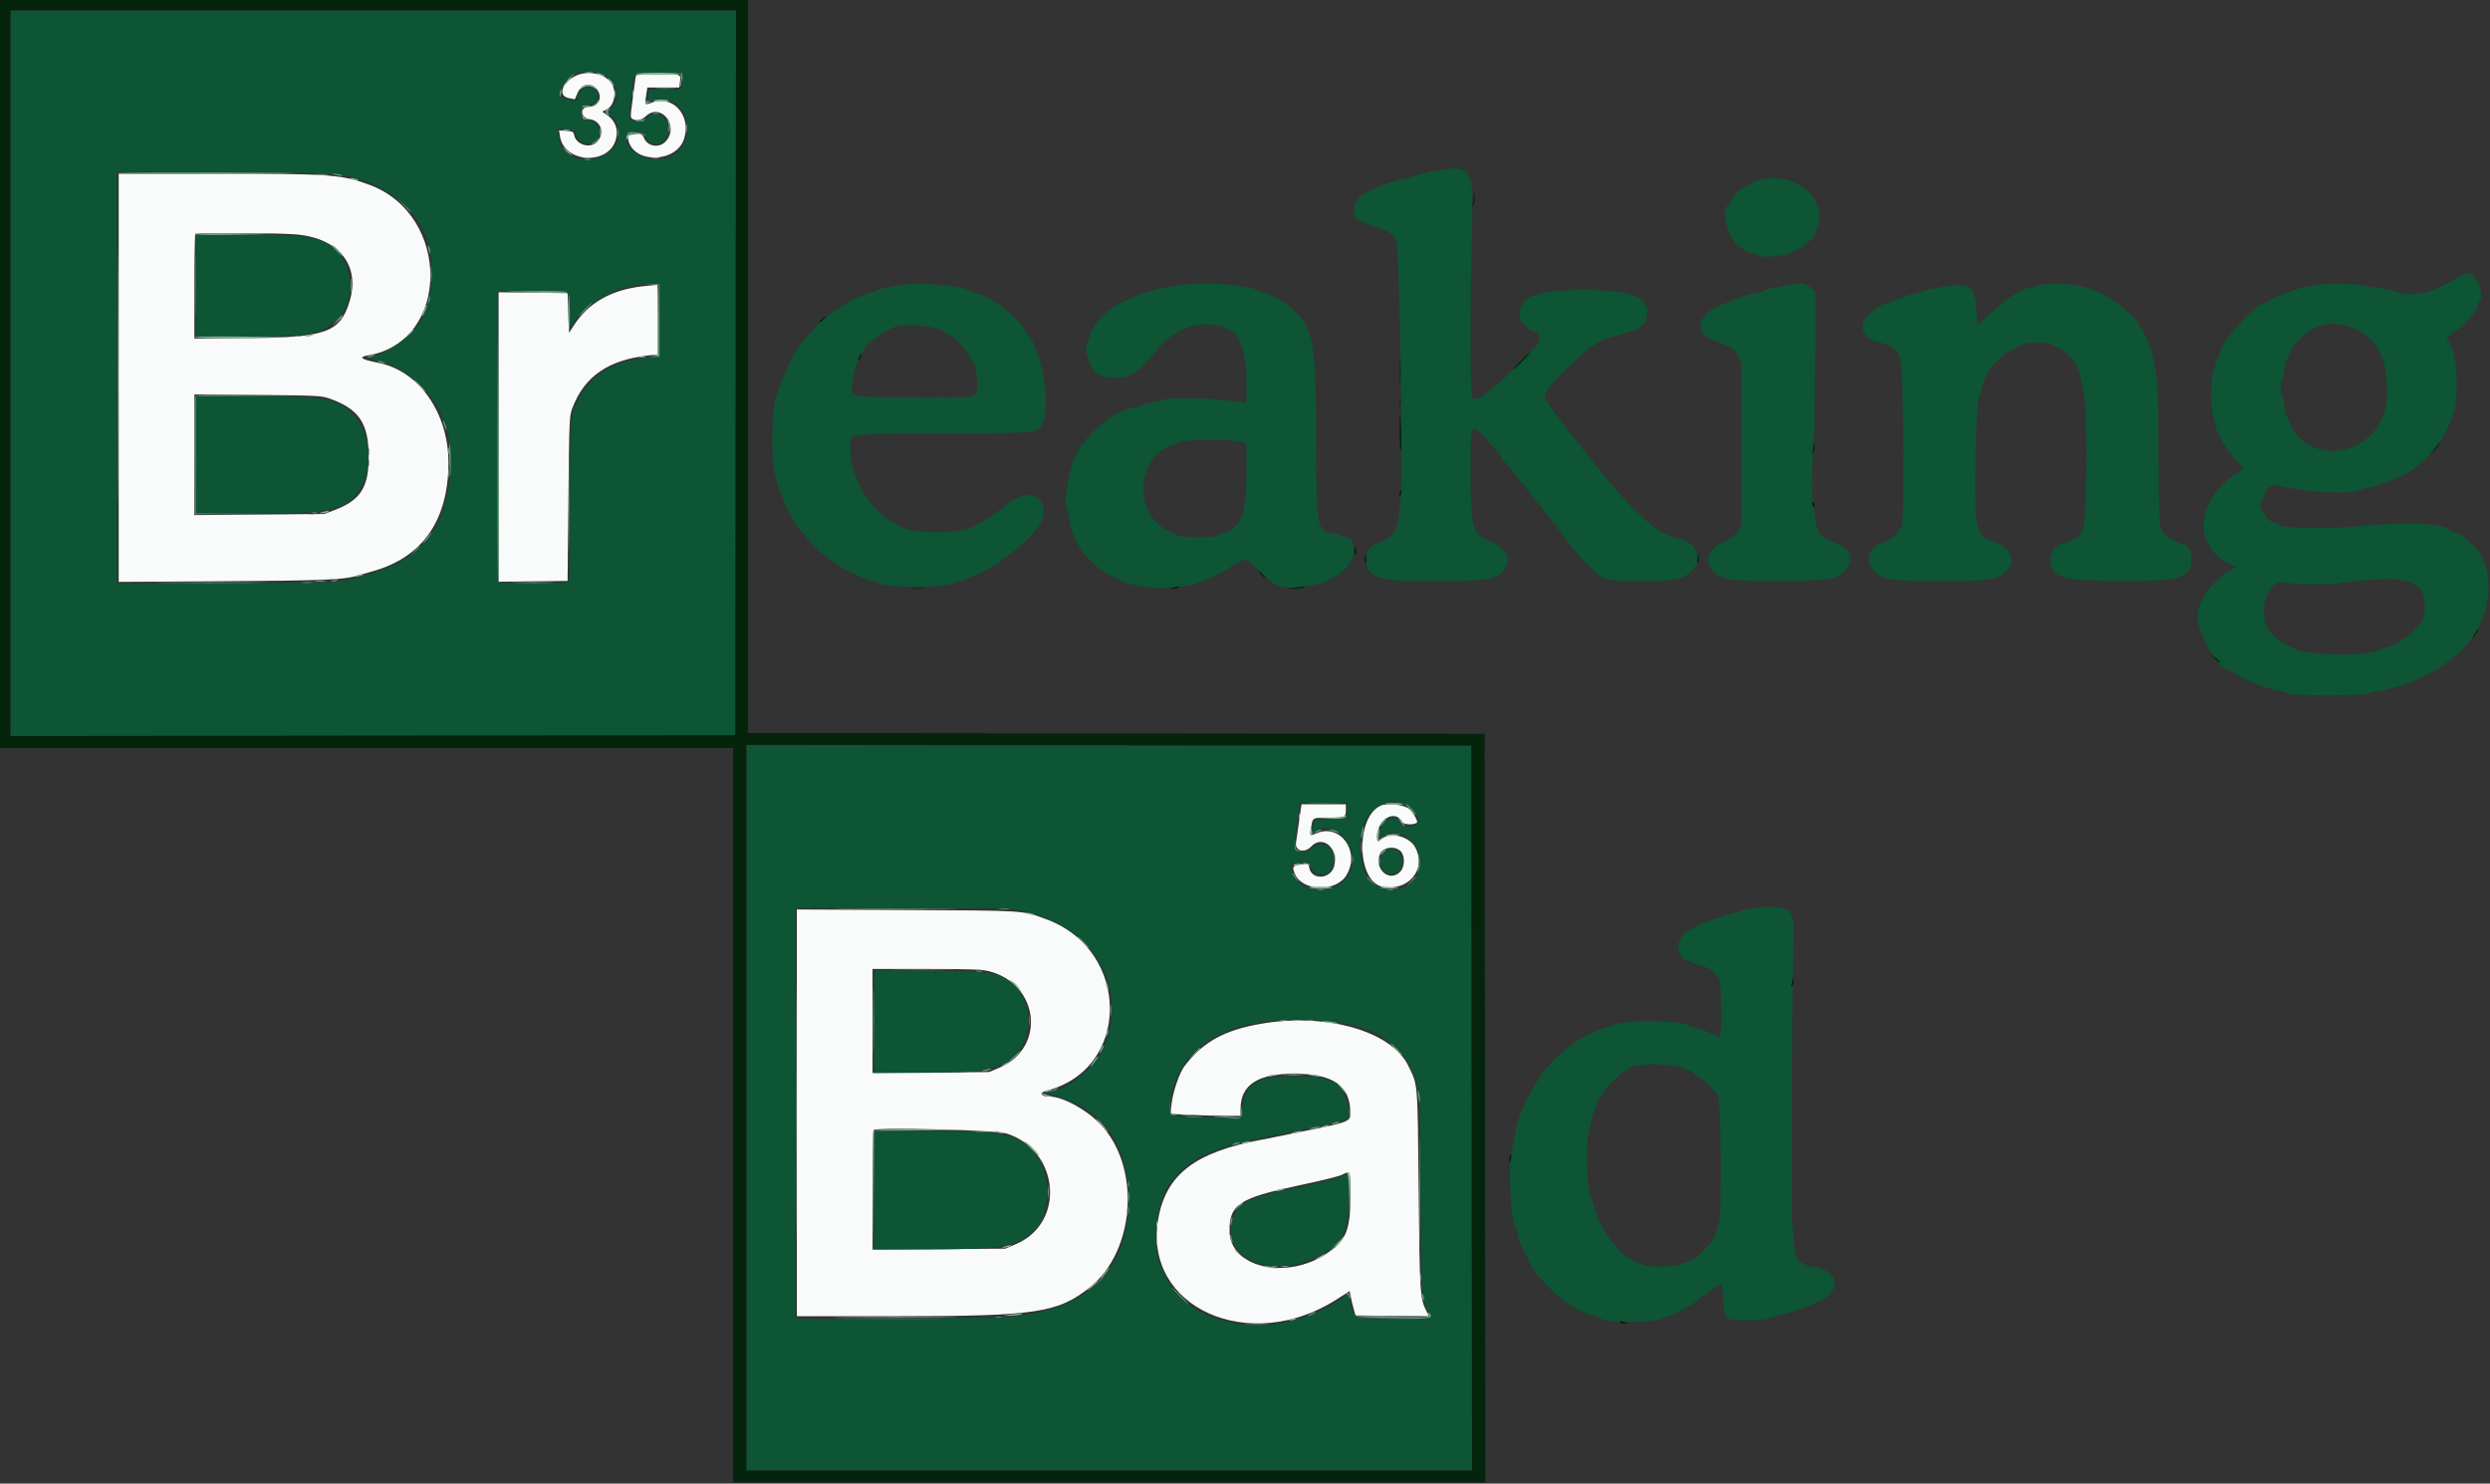 <svg id="svg" version="1.1" xmlns="http://www.w3.org/2000/svg" xmlns:xlink="http://www.w3.org/1999/xlink" width="400" height="238.333" viewBox="0, 0, 400,238.333"><rect x="0" y="0" width="400" height="238.333" fill="#333333" stroke="none"/><g id="svgg"><path id="path0" d="M92.583 12.137 C 90.381 13.137,89.553 15.298,91.211 15.716 C 91.816 15.868,92.333 15.961,92.360 15.923 C 92.387 15.884,92.549 15.499,92.721 15.068 C 93.322 13.559,94.696 13.149,95.720 14.173 C 96.950 15.403,96.266 17.163,94.558 17.163 C 93.089 17.163,93.211 18.944,94.694 19.143 C 96.536 19.390,97.215 21.375,95.932 22.760 C 94.801 23.980,92.448 23.231,92.204 21.573 C 92.146 21.184,91.921 21.083,90.968 21.023 L 89.803 20.949 89.963 21.946 C 90.646 26.219,97.801 26.590,98.926 22.411 C 99.399 20.656,98.776 19.208,97.114 18.201 C 96.688 17.942,96.697 17.914,97.277 17.686 C 98.690 17.131,99.188 14.719,98.180 13.304 C 97.129 11.827,94.480 11.275,92.583 12.137 M102.189 12.098 C 102.132 12.196,102.014 12.920,101.926 13.707 C 101.838 14.493,101.644 15.977,101.495 17.003 C 101.266 18.575,101.277 18.903,101.565 19.085 C 102.179 19.473,103.060 19.321,103.690 18.717 C 106.139 16.371,109.240 20.231,106.919 22.736 C 105.896 23.840,104.023 23.537,103.460 22.178 C 103.148 21.425,102.877 21.343,101.556 21.608 C 100.859 21.747,100.801 21.824,100.927 22.451 C 101.703 26.331,108.639 26.225,109.893 22.313 C 111.118 18.493,108.002 15.101,104.582 16.530 C 103.578 16.950,103.534 16.857,103.848 14.958 L 103.996 14.064 106.561 14.064 L 109.125 14.064 109.237 13.170 C 109.398 11.891,109.476 11.919,105.721 11.919 C 103.835 11.919,102.246 11.999,102.189 12.098 M19.070 60.685 L 19.070 93.479 35.816 93.374 C 51.802 93.274,55.203 93.136,57.330 92.502 C 57.723 92.384,58.903 92.045,59.952 91.749 C 67.897 89.501,72.013 83.585,72.040 74.374 C 72.064 66.353,67.318 59.570,60.787 58.289 C 57.973 57.737,57.480 57.368,59.178 57.082 C 72.339 54.868,72.507 34.596,59.405 29.712 C 54.867 28.020,53.154 27.899,33.790 27.894 L 19.070 27.890 19.070 60.685 M47.437 37.649 C 54.381 38.188,57.930 42.575,56.155 48.425 C 54.656 53.364,52.384 54.203,40.226 54.308 L 31.228 54.386 31.228 46.065 C 31.228 41.488,31.299 37.672,31.387 37.584 C 31.620 37.351,44.244 37.402,47.437 37.649 M103.099 46.004 C 98.159 46.592,94.519 48.669,92.230 52.206 L 91.418 53.460 91.299 50.270 L 91.180 47.080 85.638 47.016 L 80.095 46.952 80.095 70.203 L 80.095 93.453 85.638 93.389 L 91.180 93.325 91.313 80.095 C 91.441 67.409,91.467 66.811,91.946 65.554 C 93.895 60.445,97.701 57.823,104.231 57.092 L 105.602 56.938 105.602 51.354 L 105.602 45.769 105.066 45.801 C 104.771 45.819,103.886 45.911,103.099 46.004 M53.159 64.109 C 57.701 65.768,59.209 68.053,59.226 73.302 C 59.243 78.308,57.934 80.355,53.687 81.962 L 52.086 82.568 41.657 82.658 L 31.228 82.749 31.228 73.061 L 31.228 63.373 41.418 63.458 C 51.445 63.542,51.634 63.552,53.159 64.109 M208.964 129.976 C 208.901 130.402,208.729 131.609,208.582 132.658 C 208.435 133.707,208.260 134.929,208.192 135.375 C 207.991 136.711,209.588 137.118,210.629 135.995 C 212.448 134.032,215.088 136.297,214.317 139.161 C 213.755 141.249,210.732 141.445,210.327 139.420 C 210.184 138.705,210.164 138.695,209.084 138.853 C 207.643 139.064,207.534 139.207,207.977 140.310 C 209.157 143.251,214.655 143.402,216.332 140.540 C 218.545 136.765,215.312 132.267,211.525 133.850 C 210.378 134.329,210.412 134.356,210.600 133.104 C 210.874 131.275,210.756 131.347,213.468 131.347 C 216.137 131.347,216.210 131.308,216.210 129.897 L 216.210 129.201 212.645 129.201 L 209.080 129.201 208.964 129.976 M221.812 129.418 C 217.715 131.229,217.940 141.676,222.092 142.455 C 226.271 143.239,229.242 139.631,227.330 136.096 C 226.394 134.366,223.285 133.578,221.997 134.744 C 221.359 135.321,221.216 135.270,221.216 134.466 C 221.216 131.619,224.113 129.904,225.270 132.066 C 225.499 132.493,227.155 132.557,227.624 132.156 C 227.834 131.977,227.091 130.640,226.431 130.008 C 225.673 129.281,222.917 128.929,221.812 129.418 M225.089 136.849 C 225.736 137.640,225.647 139.333,224.921 140.059 C 223.192 141.787,220.736 139.659,221.669 137.240 C 222.132 136.038,224.230 135.798,225.089 136.849 M128.010 178.773 L 128.010 211.442 144.167 211.442 C 166.408 211.442,169.960 210.909,175.089 206.797 C 182.424 200.918,183.284 187.400,176.758 180.584 C 174.488 178.213,170.696 176.162,168.584 176.162 C 167.206 176.162,166.853 175.530,168.063 175.228 C 181.715 171.824,181.703 152.624,168.046 147.661 C 164.133 146.239,164.954 146.292,145.709 146.194 L 128.010 146.104 128.010 178.773 M158.889 156.027 C 166.980 158.106,168.066 168.354,160.531 171.529 L 158.880 172.225 149.523 172.301 L 140.167 172.378 140.167 164.020 L 140.167 155.662 148.818 155.662 C 155.809 155.662,157.741 155.732,158.889 156.027 M202.503 164.480 C 196.677 165.502,193.320 167.354,190.335 171.193 C 189.465 172.312,188.407 175.409,188.184 177.495 L 188.028 178.946 191.310 179.104 C 193.116 179.190,195.648 179.261,196.939 179.261 L 199.285 179.261 199.287 178.129 C 199.295 174.293,202.039 172.489,207.867 172.489 C 214.174 172.488,216.925 174.408,216.925 178.809 C 216.925 180.187,216.722 180.266,209.297 181.751 C 208.182 181.974,206.573 182.305,205.721 182.486 C 204.869 182.667,203.582 182.923,202.861 183.055 C 192.034 185.037,187.301 188.646,186.055 195.869 C 183.604 210.083,200.725 217.738,214.779 208.713 L 216.806 207.411 217.006 208.414 C 217.117 208.965,217.331 209.845,217.483 210.369 L 217.759 211.323 223.667 211.387 L 229.576 211.451 229.170 210.672 C 228.118 208.650,228.062 207.795,227.896 191.061 C 227.722 173.508,227.797 174.393,226.207 171.162 C 223.476 165.612,212.954 162.646,202.503 164.480 M161.740 182.106 C 170.185 184.835,171.196 196.397,163.290 199.822 L 161.502 200.596 150.834 200.669 L 140.167 200.742 140.167 191.233 C 140.167 186.003,140.247 181.643,140.346 181.543 C 140.836 181.046,160.022 181.550,161.740 182.106 M216.925 192.090 C 216.925 197.621,216.285 199.216,213.230 201.300 C 206.681 205.770,197.503 203.645,197.503 197.660 C 197.504 193.515,199.120 192.455,208.462 190.474 C 212.880 189.537,215.134 188.973,215.733 188.655 C 216.915 188.027,216.925 188.057,216.925 192.090 " stroke="none" fill="#f9fafa" fill-rule="evenodd"></path><path id="path1" d="M1.669 59.953 L 1.669 118.237 59.893 118.177 L 118.117 118.117 118.177 59.893 L 118.237 1.669 59.953 1.669 L 1.669 1.669 1.669 59.953 M96.166 11.704 C 98.992 12.489,100.070 15.727,98.081 17.457 L 97.501 17.961 98.329 18.790 C 100.992 21.452,98.599 25.592,94.398 25.592 C 91.660 25.592,89.984 24.283,89.705 21.926 L 89.561 20.713 90.936 20.786 C 92.273 20.856,92.319 20.881,92.580 21.686 C 92.896 22.661,93.757 23.187,94.740 23.007 C 97.148 22.566,96.714 19.309,94.247 19.309 L 93.445 19.309 93.445 18.117 L 93.445 16.925 94.320 16.925 C 95.813 16.925,96.582 15.597,95.735 14.482 C 94.898 13.379,92.729 14.352,92.729 15.829 C 92.729 16.284,92.636 16.290,91.079 15.930 C 89.677 15.607,89.575 15.261,90.424 13.727 C 91.490 11.804,93.709 11.022,96.166 11.704 M109.652 12.098 C 109.650 12.327,109.583 12.917,109.501 13.409 L 109.354 14.303 106.763 14.303 C 104.236 14.303,104.172 14.316,104.168 14.839 C 104.167 15.134,104.100 15.619,104.020 15.917 C 103.885 16.420,103.921 16.441,104.516 16.215 C 110.049 14.111,112.957 22.636,107.578 25.189 C 104.756 26.528,100.399 24.560,100.644 22.058 C 100.739 21.093,103.513 20.897,103.649 21.846 C 103.846 23.230,105.752 23.670,106.712 22.553 C 108.692 20.252,105.860 16.766,103.809 18.979 C 103.292 19.537,103.116 19.586,102.152 19.441 C 100.897 19.253,100.955 19.561,101.413 15.495 C 101.889 11.276,101.417 11.681,105.866 11.681 C 109.316 11.681,109.654 11.718,109.652 12.098 M229.160 27.747 C 227.826 28.022,226.655 28.328,226.558 28.427 C 226.460 28.525,226.187 28.605,225.951 28.605 C 225.122 28.605,221.264 29.957,219.462 30.879 C 217.762 31.749,217.051 33.414,217.776 34.830 C 218.088 35.439,218.455 35.611,222.169 36.881 C 223.237 37.246,224.107 37.961,224.293 38.626 C 224.848 40.615,225.432 77.112,224.964 80.572 C 224.867 81.293,224.725 82.473,224.648 83.194 C 224.408 85.458,223.371 86.664,221.075 87.345 C 220.318 87.570,219.594 88.474,219.531 89.273 C 219.243 92.948,221.150 93.571,232.135 93.390 C 239.473 93.270,240.751 93.001,241.711 91.374 C 242.801 89.527,242.092 88.193,239.396 87.017 C 236.454 85.735,236.245 84.920,236.238 74.698 C 236.233 67.496,236.232 67.496,239.690 71.636 C 240.345 72.421,240.962 73.099,241.060 73.143 C 241.159 73.186,241.240 73.369,241.240 73.548 C 241.240 73.727,241.380 73.960,241.551 74.064 C 241.722 74.169,242.554 75.129,243.398 76.197 C 247.539 81.432,248.285 82.377,248.448 82.598 C 248.544 82.729,249.188 83.543,249.878 84.407 C 250.568 85.271,251.347 86.276,251.609 86.642 C 251.871 87.008,252.354 87.642,252.682 88.051 C 253.009 88.461,253.385 88.935,253.516 89.105 C 254.313 90.135,256.520 92.236,257.330 92.736 C 258.856 93.679,268.325 93.647,270.361 92.692 C 274.035 90.970,273.240 87.042,269.084 86.377 C 268.585 86.298,268.176 86.139,268.176 86.024 C 268.176 85.910,268.031 85.816,267.854 85.816 C 266.540 85.816,262.337 82.057,258.760 77.683 C 258.105 76.881,257.354 75.978,257.092 75.676 C 256.830 75.373,256.407 74.843,256.154 74.498 C 255.900 74.152,255.439 73.581,255.128 73.228 C 254.818 72.875,254.081 71.943,253.490 71.156 C 252.339 69.622,252.168 69.402,251.251 68.266 C 250.924 67.860,250.495 67.283,250.298 66.985 C 250.101 66.686,249.699 66.146,249.404 65.785 C 249.109 65.423,248.868 65.018,248.868 64.884 C 248.868 64.750,248.758 64.604,248.624 64.559 C 247.154 64.069,248.893 61.639,254.051 56.973 C 255.809 55.383,257.685 54.339,259.390 54.004 C 259.830 53.917,260.405 53.757,260.667 53.648 C 260.930 53.539,261.614 53.322,262.187 53.166 C 264.970 52.411,265.518 49.163,263.102 47.737 C 260.486 46.194,248.306 46.182,245.816 47.720 C 244.321 48.644,243.701 50.384,244.412 51.663 C 244.744 52.261,246.191 53.397,246.620 53.397 C 247.117 53.397,247.497 54.082,247.342 54.698 C 247.137 55.515,241.711 60.945,239.472 62.574 C 239.112 62.837,238.591 63.242,238.316 63.475 C 237.726 63.973,236.842 64.233,236.486 64.013 C 236.181 63.825,236.161 46.447,236.453 36.990 C 236.778 26.502,236.554 26.218,229.160 27.747 M55.662 28.220 C 61.922 29.833,65.373 32.277,67.877 36.873 C 69.951 40.680,69.853 47.368,67.663 51.463 C 66.267 54.073,61.415 57.362,58.799 57.471 C 58.515 57.483,59.051 57.632,59.988 57.802 C 64.265 58.578,68.472 61.796,70.433 65.793 C 70.787 66.514,71.173 67.287,71.291 67.511 C 72.386 69.590,72.718 74.849,71.993 78.650 C 70.437 86.820,66.230 90.746,56.734 92.894 L 53.993 93.514 36.412 93.618 L 18.832 93.723 18.832 60.675 L 18.832 27.627 36.412 27.708 C 52.413 27.783,54.143 27.829,55.662 28.220 M282.956 28.825 C 280.987 29.286,278.415 31.081,278.050 32.249 C 277.960 32.540,277.779 32.845,277.650 32.929 C 276.221 33.847,277.942 39.321,279.850 39.926 C 280.116 40.011,280.334 40.170,280.334 40.281 C 280.334 40.392,280.762 40.555,281.286 40.643 C 281.810 40.732,282.299 40.902,282.373 41.022 C 282.608 41.403,285.642 41.253,287.184 40.784 C 289.428 40.101,291.776 38.124,291.776 36.917 C 291.776 36.687,291.883 36.434,292.014 36.353 C 292.418 36.103,292.283 33.720,291.802 32.618 C 290.532 29.704,286.530 27.988,282.956 28.825 M31.466 45.888 L 31.466 54.112 38.796 54.110 C 49.571 54.107,51.540 53.753,54.098 51.361 C 56.986 48.659,56.971 43.173,54.066 40.367 C 51.660 38.043,49.587 37.664,39.273 37.664 L 31.466 37.664 31.466 45.888 M394.756 44.581 C 390.542 47.261,387.286 47.906,384.267 46.659 C 384.070 46.577,383.105 46.393,382.122 46.250 C 381.138 46.106,379.744 45.895,379.023 45.780 C 377.337 45.511,373.760 45.507,372.229 45.772 C 370.013 46.155,368.416 46.525,368.176 46.711 C 368.045 46.812,367.616 46.971,367.223 47.064 C 366.372 47.264,364.396 48.197,364.283 48.451 C 364.239 48.549,364.067 48.629,363.901 48.629 C 362.445 48.629,356.647 55.073,356.608 56.734 C 356.604 56.931,356.442 57.300,356.250 57.555 C 356.057 57.809,355.900 58.243,355.900 58.520 C 355.900 58.796,355.784 59.138,355.643 59.279 C 355.275 59.648,355.082 64.727,355.382 66.150 C 355.924 68.714,356.186 69.607,356.396 69.607 C 356.516 69.607,356.615 69.773,356.615 69.976 C 356.615 70.541,358.205 72.933,359.397 74.161 L 360.463 75.259 359.194 76.101 C 352.688 80.422,352.202 87.698,358.226 90.614 L 359.263 91.116 358.607 91.456 C 355.508 93.064,353.066 96.377,353.014 99.046 C 352.962 101.671,356.291 107.509,357.840 107.509 C 357.941 107.509,358.431 107.786,358.929 108.125 C 360.798 109.397,364.201 110.732,366.255 110.998 C 366.918 111.084,367.538 111.273,367.631 111.418 C 367.872 111.789,380.013 111.784,380.476 111.412 C 380.660 111.264,381.444 111.067,382.218 110.973 C 383.547 110.812,385.956 110.157,387.008 109.670 C 387.271 109.549,388.182 109.150,389.035 108.784 C 389.887 108.418,390.620 108.035,390.663 107.933 C 390.707 107.831,390.854 107.747,390.991 107.747 C 391.433 107.747,394.366 105.556,395.590 104.311 C 400.563 99.254,401.230 90.981,396.963 87.276 C 395.351 85.877,395.374 85.893,394.737 85.697 C 394.420 85.600,394.046 85.429,393.906 85.318 C 392.218 83.977,386.697 83.743,377.712 84.633 C 374.439 84.957,366.675 84.847,366.438 84.473 C 366.345 84.327,365.936 84.135,365.528 84.047 C 364.166 83.752,362.532 81.234,363.242 80.525 C 363.399 80.367,363.528 80.100,363.528 79.932 C 363.528 79.223,364.829 77.710,365.316 77.853 C 369.330 79.032,378.008 79.567,379.110 78.704 C 379.258 78.588,379.906 78.424,380.548 78.340 C 381.190 78.256,381.834 78.099,381.978 77.991 C 382.123 77.883,382.712 77.660,383.287 77.495 C 388.068 76.126,392.331 71.829,394.069 66.627 C 395.145 63.404,394.679 56.219,393.296 54.720 C 392.966 54.363,393.052 53.874,393.445 53.874 C 393.641 53.874,393.802 53.779,393.802 53.664 C 393.802 53.549,394.120 53.323,394.508 53.162 C 395.107 52.914,396.341 51.719,397.562 50.206 C 397.728 50.000,397.929 49.507,398.009 49.111 C 398.088 48.715,398.246 48.391,398.361 48.391 C 398.732 48.391,398.582 46.307,398.153 45.503 C 397.212 43.739,396.418 43.524,394.756 44.581 M105.959 51.490 L 105.959 57.330 103.821 57.493 C 97.252 57.993,92.718 61.757,91.790 67.480 C 91.641 68.393,91.539 73.865,91.536 81.049 C 91.533 87.670,91.444 93.223,91.338 93.389 C 91.190 93.623,89.870 93.677,85.561 93.628 L 79.976 93.564 79.976 70.203 L 79.976 46.841 85.561 46.777 C 92.109 46.702,91.528 46.383,91.538 50.060 L 91.546 52.801 92.057 51.967 C 94.314 48.289,99.981 45.456,104.768 45.611 L 105.959 45.650 105.959 51.490 M144.696 45.788 C 141.459 46.375,140.644 46.569,140.644 46.755 C 140.644 46.868,140.426 46.961,140.160 46.961 C 139.661 46.961,136.803 48.084,136.591 48.363 C 136.526 48.449,136.204 48.656,135.876 48.822 C 135.192 49.169,134.625 49.510,133.611 50.182 C 132.566 50.874,129.435 54.087,128.606 55.316 C 128.213 55.900,127.838 56.430,127.772 56.496 C 127.429 56.837,125.632 60.859,125.270 62.098 C 125.040 62.884,124.768 63.697,124.666 63.904 C 123.968 65.322,123.827 73.465,124.458 75.924 C 124.592 76.448,124.816 77.360,124.956 77.950 C 125.095 78.540,125.284 79.076,125.375 79.142 C 125.467 79.207,125.682 79.771,125.853 80.393 C 126.024 81.016,126.258 81.526,126.372 81.526 C 126.486 81.526,126.579 81.679,126.579 81.866 C 126.579 82.053,126.726 82.353,126.905 82.533 C 127.085 82.712,127.302 83.083,127.389 83.356 C 127.476 83.629,127.731 84.082,127.957 84.363 C 130.444 87.457,131.166 88.244,132.256 89.051 C 132.952 89.566,133.649 90.096,133.805 90.227 C 134.233 90.588,135.918 91.629,136.591 91.949 C 138.073 92.652,140.191 93.445,140.589 93.445 C 140.829 93.445,141.129 93.549,141.256 93.676 C 142.019 94.439,152.186 94.473,153.127 93.716 C 153.275 93.596,153.853 93.423,154.410 93.331 C 154.967 93.239,155.423 93.083,155.423 92.985 C 155.423 92.886,155.851 92.677,156.375 92.520 C 157.180 92.278,159.756 90.901,160.548 90.287 C 160.679 90.186,161.595 89.487,162.584 88.734 C 167.290 85.151,168.810 82.228,166.982 80.274 C 165.798 79.008,163.730 79.403,161.352 81.349 C 159.733 82.674,158.383 83.588,157.569 83.910 C 157.110 84.091,156.681 84.314,156.615 84.405 C 155.557 85.866,145.764 85.863,144.458 84.400 C 144.392 84.327,143.909 84.055,143.385 83.795 C 139.638 81.943,136.584 76.645,136.595 72.018 C 136.601 69.495,135.118 69.735,151.183 69.662 C 165.789 69.595,166.239 69.565,167.182 68.602 C 168.596 67.157,168.131 60.044,166.363 56.081 C 166.115 55.525,165.912 54.962,165.912 54.830 C 165.912 54.697,165.831 54.589,165.733 54.589 C 165.635 54.588,165.267 54.079,164.916 53.456 C 163.516 50.973,159.723 47.938,157.070 47.178 C 156.492 47.013,155.912 46.800,155.781 46.705 C 154.607 45.856,147.546 45.272,144.696 45.788 M189.631 45.802 C 186.302 46.302,185.097 46.536,184.985 46.704 C 184.918 46.805,184.434 46.956,183.909 47.039 C 182.983 47.185,180.103 48.524,178.674 49.472 C 177.054 50.546,175.236 52.804,175.046 53.978 C 174.969 54.451,174.813 54.896,174.700 54.966 C 174.447 55.122,174.424 57.062,174.672 57.310 C 174.771 57.408,174.958 57.870,175.090 58.337 C 175.542 59.945,176.818 60.669,179.180 60.659 C 180.351 60.654,181.265 60.542,181.361 60.393 C 181.452 60.251,181.784 60.055,182.100 59.956 C 182.696 59.770,183.862 58.627,185.700 56.425 C 187.829 53.875,189.906 52.562,192.372 52.204 C 193.992 51.969,196.901 52.292,196.901 52.706 C 196.901 52.824,197.054 52.920,197.240 52.920 C 198.902 52.920,200.238 56.573,200.238 61.118 L 200.238 64.745 198.868 64.545 C 194.262 63.875,187.283 63.762,186.537 64.346 C 186.403 64.451,185.706 64.612,184.988 64.704 C 184.270 64.795,183.573 64.956,183.439 65.062 C 183.304 65.167,182.765 65.331,182.241 65.426 C 178.809 66.046,174.671 69.438,172.810 73.154 C 171.696 75.381,170.796 80.795,171.399 81.645 C 171.492 81.776,171.638 82.511,171.724 83.278 C 171.866 84.539,172.467 86.310,173.072 87.247 C 173.199 87.443,173.404 87.837,173.528 88.122 C 173.836 88.832,176.840 91.776,177.256 91.776 C 177.441 91.776,177.592 91.869,177.592 91.982 C 177.592 92.168,179.208 92.948,181.049 93.650 C 182.171 94.077,185.223 94.534,186.657 94.489 C 188.669 94.427,191.961 93.950,192.228 93.684 C 192.360 93.552,192.613 93.445,192.790 93.445 C 193.133 93.445,195.108 92.632,195.709 92.244 C 195.906 92.117,196.333 91.899,196.658 91.760 C 196.983 91.621,197.305 91.429,197.373 91.332 C 197.598 91.014,199.720 89.869,200.085 89.869 C 200.282 89.869,201.354 90.774,202.469 91.881 C 205.137 94.532,205.990 94.779,210.250 94.138 C 214.855 93.445,218.176 90.361,217.404 87.495 C 217.184 86.677,217.039 86.530,216.322 86.395 C 215.867 86.310,215.495 86.155,215.495 86.051 C 215.495 85.946,214.952 85.787,214.289 85.695 C 211.526 85.315,211.445 84.896,211.430 70.873 C 211.414 55.575,211.030 53.085,208.245 50.201 C 206.936 48.845,203.785 46.961,202.826 46.961 C 202.635 46.961,202.368 46.850,202.233 46.714 C 201.975 46.456,200.469 46.129,197.855 45.762 C 196.084 45.514,191.399 45.536,189.631 45.802 M287.128 45.810 C 286.603 45.933,285.504 46.153,284.684 46.299 C 283.865 46.444,283.194 46.652,283.194 46.762 C 283.194 46.871,282.965 46.961,282.686 46.961 C 282.093 46.961,280.323 47.441,279.976 47.696 C 279.845 47.793,279.336 47.947,278.844 48.039 C 278.352 48.130,277.950 48.301,277.950 48.417 C 277.950 48.534,277.778 48.629,277.567 48.629 C 277.086 48.629,275.093 49.622,274.390 50.211 C 272.535 51.766,272.951 53.890,275.271 54.715 C 275.892 54.935,276.615 55.210,276.877 55.324 C 277.139 55.439,277.647 55.638,278.005 55.768 C 278.440 55.926,278.834 56.381,279.197 57.144 L 279.738 58.284 279.738 71.395 L 279.738 84.505 279.142 85.392 C 278.712 86.031,278.105 86.476,276.969 86.986 C 273.479 88.550,273.537 91.661,277.078 92.896 C 279.025 93.576,292.748 93.539,294.607 92.850 C 297.493 91.781,298.165 88.762,295.764 87.657 C 295.340 87.462,294.450 87.058,293.784 86.759 C 292.298 86.091,291.763 85.242,291.613 83.313 C 291.552 82.527,291.393 81.657,291.259 81.381 C 291.018 80.882,291.109 72.306,291.374 70.560 C 291.443 70.101,291.536 64.596,291.579 58.326 L 291.657 46.925 290.878 46.228 C 290.034 45.471,289.036 45.360,287.128 45.810 M328.010 45.705 C 327.551 45.759,327.073 45.902,326.949 46.024 C 326.824 46.146,326.522 46.246,326.278 46.246 C 324.774 46.246,322.853 47.551,318.262 51.693 L 317.640 52.254 317.521 50.025 C 317.333 46.519,316.666 45.671,314.233 45.845 C 312.348 45.980,309.635 46.456,309.297 46.710 C 309.166 46.809,308.385 47.028,307.562 47.197 C 306.738 47.367,306.008 47.597,305.938 47.710 C 305.869 47.822,305.631 47.915,305.409 47.916 C 305.187 47.916,304.699 48.077,304.323 48.273 C 303.948 48.469,303.508 48.629,303.346 48.629 C 302.756 48.629,300.696 49.887,299.940 50.708 C 298.443 52.335,299.339 54.525,301.681 54.964 C 303.755 55.354,304.800 56.123,305.278 57.616 C 305.800 59.246,305.977 84.230,305.469 84.574 C 305.331 84.667,305.087 85.067,304.927 85.462 C 304.673 86.092,302.451 87.485,301.702 87.485 C 301.607 87.485,301.343 87.673,301.115 87.902 C 299.414 89.614,300.202 91.859,302.861 92.871 C 304.670 93.561,318.691 93.561,320.501 92.871 C 322.074 92.272,323.248 90.978,323.116 89.988 C 322.942 88.684,322.177 87.704,321.063 87.360 C 318.536 86.577,317.805 85.784,317.508 83.497 C 317.058 80.040,317.425 64.733,317.986 63.528 C 318.108 63.266,318.280 62.688,318.367 62.244 C 318.812 59.988,321.005 57.245,323.242 56.147 C 323.963 55.793,324.739 55.405,324.967 55.284 C 325.489 55.009,328.830 54.997,329.383 55.269 C 329.611 55.381,330.208 55.670,330.711 55.913 C 331.750 56.414,333.182 57.798,333.406 58.516 C 333.489 58.782,333.637 59.052,333.735 59.118 C 334.000 59.295,334.687 62.522,334.953 64.839 C 335.081 65.954,335.152 70.781,335.111 75.566 C 335.019 86.214,334.996 86.284,331.168 87.366 C 330.873 87.449,330.632 87.617,330.632 87.740 C 330.632 87.862,330.483 87.962,330.301 87.962 C 329.765 87.962,329.158 89.514,329.332 90.441 C 329.789 92.876,331.549 93.325,340.644 93.325 C 348.853 93.325,350.334 93.106,351.504 91.716 C 352.524 90.503,352.017 87.485,350.794 87.485 C 350.333 87.485,348.390 86.421,347.771 85.829 C 346.834 84.934,346.826 84.831,346.741 72.706 C 346.671 62.494,346.640 61.792,346.144 58.760 C 345.763 56.436,344.618 53.371,343.802 52.492 C 343.638 52.315,343.503 52.098,343.501 52.009 C 343.489 51.362,339.826 48.245,338.141 47.449 C 337.485 47.139,336.768 46.798,336.546 46.692 C 334.675 45.791,330.944 45.360,328.010 45.705 M376.278 52.203 C 379.578 52.743,381.878 54.832,382.977 58.284 C 383.415 59.658,383.621 64.323,383.288 65.316 C 383.222 65.513,383.024 66.103,382.847 66.627 C 380.473 73.667,370.459 74.541,367.832 67.938 C 367.650 67.479,367.411 66.985,367.302 66.841 C 367.193 66.696,367.034 65.915,366.950 65.105 C 366.865 64.295,366.704 63.576,366.592 63.507 C 366.326 63.342,366.327 61.091,366.593 60.927 C 366.706 60.857,366.870 60.187,366.958 59.438 C 367.046 58.689,367.204 57.962,367.309 57.823 C 367.415 57.683,367.649 57.193,367.830 56.734 C 368.188 55.825,368.288 55.683,369.410 54.477 C 370.811 52.971,372.317 52.253,374.613 51.996 C 374.744 51.981,375.493 52.075,376.278 52.203 M151.380 53.108 C 153.191 53.983,154.816 55.512,155.662 57.138 C 155.989 57.768,156.338 58.343,156.436 58.417 C 156.844 58.721,157.179 62.443,156.853 63.052 C 156.402 63.894,156.053 63.920,146.286 63.839 C 136.008 63.754,136.688 63.948,136.960 61.180 C 137.049 60.282,137.269 59.263,137.451 58.915 C 137.632 58.568,137.783 58.123,137.787 57.926 C 137.791 57.729,138.003 57.300,138.260 56.973 C 138.516 56.645,138.728 56.300,138.731 56.207 C 138.755 55.444,142.710 52.688,144.242 52.366 C 146.124 51.971,149.822 52.355,151.380 53.108 M31.466 73.063 L 31.466 82.479 40.346 82.472 C 52.760 82.461,55.053 82.042,57.299 79.374 C 59.989 76.176,59.703 69.469,56.750 66.526 C 54.229 64.014,52.158 63.647,40.498 63.647 L 31.466 63.647 31.466 73.063 M199.464 71.071 L 200.238 71.380 200.238 76.130 C 200.238 82.597,199.376 84.823,196.560 85.622 C 196.027 85.773,195.488 85.986,195.364 86.095 C 195.053 86.367,189.843 86.347,189.329 86.072 C 189.102 85.950,188.381 85.607,187.728 85.309 C 182.015 82.702,182.447 73.366,188.368 71.486 C 188.800 71.348,189.368 71.142,189.631 71.027 C 190.862 70.488,198.083 70.520,199.464 71.071 M385.903 93.217 C 386.737 93.353,387.576 93.620,387.767 93.812 C 387.958 94.003,388.206 94.160,388.317 94.160 C 389.359 94.160,389.941 97.830,389.160 99.477 C 388.328 101.230,385.240 103.636,383.285 104.054 C 382.842 104.149,382.372 104.311,382.241 104.414 C 380.981 105.404,371.361 105.379,369.011 104.379 C 365.023 102.682,363.674 101.123,363.686 98.225 C 363.696 95.544,365.205 93.228,366.720 93.566 C 368.048 93.862,374.805 93.972,375.684 93.712 C 376.413 93.496,380.593 93.117,383.433 93.008 C 383.957 92.988,385.069 93.082,385.903 93.217 M119.905 177.949 L 119.905 236.234 178.189 236.234 L 236.473 236.234 236.413 178.010 L 236.353 119.785 178.129 119.725 L 119.905 119.665 119.905 177.949 M225.030 128.983 C 226.717 129.370,228.468 131.580,227.698 132.349 C 227.197 132.850,225.293 132.881,225.107 132.390 C 224.361 130.423,222.027 131.353,221.592 133.790 C 221.420 134.756,221.556 134.862,222.274 134.319 C 224.477 132.653,228.129 135.150,228.129 138.322 C 228.129 143.838,220.499 144.692,218.946 139.351 C 217.193 133.321,220.367 127.912,225.030 128.983 M216.401 130.215 L 216.329 131.466 213.708 131.585 L 211.088 131.704 210.936 132.420 C 210.622 133.891,210.663 134.041,211.257 133.625 C 214.688 131.221,219.067 136.910,216.625 140.599 C 214.230 144.218,208.222 143.580,207.500 139.631 C 207.372 138.928,207.412 138.737,207.688 138.737 C 207.880 138.737,208.529 138.669,209.128 138.587 C 210.205 138.440,210.223 138.448,210.580 139.302 C 211.509 141.525,214.299 140.618,214.302 138.092 C 214.304 135.942,212.220 134.838,210.812 136.246 C 210.305 136.753,210.021 136.842,209.095 136.782 L 207.986 136.710 208.011 135.638 C 208.035 134.579,208.500 130.542,208.717 129.499 C 208.828 128.970,208.880 128.963,212.651 128.963 L 216.473 128.963 216.401 130.215 M222.278 136.938 C 221.035 138.181,221.826 140.405,223.510 140.405 C 224.591 140.405,225.268 139.638,225.268 138.411 C 225.268 136.557,223.520 135.696,222.278 136.938 M281.299 145.928 C 280.453 146.049,279.648 146.236,279.511 146.344 C 279.373 146.452,278.846 146.616,278.338 146.708 C 277.830 146.799,277.240 146.961,277.027 147.067 C 276.813 147.173,276.210 147.387,275.685 147.543 C 273.821 148.097,271.310 149.293,270.577 149.976 C 269.056 151.393,269.435 154.043,271.207 154.376 C 271.638 154.457,271.990 154.609,271.990 154.714 C 271.990 154.819,272.446 154.978,273.004 155.067 C 273.959 155.220,275.561 156.066,275.565 156.419 C 275.565 156.508,275.754 156.769,275.983 156.998 C 276.344 157.358,276.412 158.012,276.483 161.807 C 276.569 166.357,276.475 166.877,275.654 166.416 C 274.723 165.895,272.914 165.179,272.169 165.038 C 271.743 164.957,271.287 164.808,271.156 164.707 C 270.043 163.847,260.078 163.852,258.999 164.713 C 258.868 164.818,258.385 164.982,257.926 165.077 C 257.467 165.173,256.985 165.329,256.853 165.423 C 256.722 165.517,256.240 165.741,255.781 165.922 C 254.365 166.479,252.349 167.770,251.144 168.893 C 250.511 169.482,249.901 169.964,249.788 169.964 C 249.675 169.964,249.580 170.045,249.576 170.143 C 249.573 170.241,249.095 170.855,248.516 171.507 C 247.936 172.159,247.322 172.963,247.152 173.295 C 246.982 173.626,246.776 173.951,246.695 174.017 C 246.530 174.149,245.055 177.010,244.482 178.308 C 244.062 179.259,243.446 181.623,243.116 183.552 C 242.993 184.273,242.797 185.399,242.682 186.055 C 242.288 188.288,242.814 196.541,243.374 196.898 C 243.479 196.965,243.645 197.498,243.743 198.082 C 243.840 198.666,244.105 199.524,244.332 199.989 C 246.525 204.493,246.452 204.381,248.796 206.795 C 251.078 209.146,253.946 210.979,255.900 211.336 C 256.424 211.432,256.911 211.599,256.982 211.707 C 257.561 212.592,266.414 212.554,267.330 211.663 C 267.455 211.541,267.721 211.442,267.923 211.442 C 268.349 211.442,270.880 210.216,270.997 209.952 C 271.041 209.854,271.202 209.773,271.355 209.773 C 271.595 209.773,272.034 209.460,273.351 208.348 C 273.509 208.214,273.732 208.105,273.846 208.105 C 273.960 208.105,274.305 207.837,274.613 207.509 C 274.921 207.181,275.269 206.913,275.386 206.913 C 275.504 206.913,275.761 206.752,275.958 206.555 C 276.616 205.897,276.758 206.186,276.758 208.187 C 276.758 210.189,277.077 211.293,277.836 211.923 C 278.271 212.284,283.542 212.143,284.267 211.751 C 284.529 211.609,285.441 211.332,286.293 211.136 C 288.564 210.612,291.995 209.335,293.069 208.614 C 295.849 206.746,295.091 204.250,291.533 203.560 C 290.683 203.395,289.934 203.198,289.869 203.120 C 289.803 203.043,289.535 202.862,289.273 202.718 C 288.626 202.363,288.246 201.114,288.184 199.141 C 288.156 198.237,288.038 197.376,287.923 197.228 C 287.709 196.953,287.838 161.320,288.086 152.384 C 288.176 149.115,288.139 147.557,287.971 147.557 C 287.835 147.557,287.723 147.340,287.723 147.076 C 287.723 145.809,285.241 145.365,281.299 145.928 M163.862 146.266 C 175.735 148.588,181.831 159.091,176.991 168.886 C 175.476 171.954,170.934 175.376,168.260 175.466 L 167.700 175.485 168.296 175.673 C 168.623 175.776,169.670 176.102,170.622 176.397 C 177.424 178.503,181.303 184.407,181.275 192.610 C 181.235 203.972,175.283 210.052,162.813 211.466 C 160.363 211.744,129.323 212.061,128.355 211.818 L 127.771 211.671 127.771 178.780 L 127.771 145.888 144.851 145.888 C 159.467 145.888,162.210 145.942,163.862 146.266 M140.405 164.102 L 140.405 172.348 147.872 172.348 C 157.955 172.348,160.401 171.916,162.939 169.688 C 166.054 166.952,165.922 160.828,162.688 158.120 C 160.375 156.183,159.599 156.056,149.404 155.950 L 140.405 155.856 140.405 164.102 M213.053 164.008 C 221.268 164.735,225.962 168.038,227.618 174.257 C 228.063 175.933,228.099 177.007,228.199 191.657 C 228.311 208.201,228.401 209.451,229.578 210.869 C 230.369 211.822,229.841 211.919,223.862 211.919 C 217.042 211.919,217.575 212.164,216.748 208.651 L 216.567 207.886 215.495 208.613 C 208.082 213.641,198.454 214.300,191.996 210.221 C 189.530 208.663,187.932 206.685,186.438 203.337 C 184.867 199.818,185.854 192.181,188.180 189.855 C 188.368 189.667,188.724 189.256,188.972 188.940 C 191.329 185.945,195.451 184.212,204.410 182.451 C 209.042 181.541,209.772 181.392,211.800 180.945 C 212.980 180.684,214.535 180.331,215.256 180.160 L 216.567 179.848 216.642 178.675 C 216.762 176.775,215.129 173.783,213.968 173.777 C 213.824 173.776,213.385 173.592,212.992 173.367 C 211.792 172.682,204.080 172.759,202.622 173.471 C 200.591 174.463,199.852 175.558,199.586 177.973 L 199.404 179.619 194.756 179.528 C 187.195 179.380,187.390 179.489,188.186 175.851 C 190.128 166.979,198.981 162.762,213.053 164.008 M270.368 171.597 C 270.984 171.879,271.601 172.110,271.739 172.110 C 271.877 172.110,271.990 172.200,271.990 172.310 C 271.990 172.420,272.232 172.620,272.527 172.755 C 273.460 173.182,275.547 175.216,275.982 176.123 C 276.522 177.249,276.632 196.169,276.103 196.699 C 275.939 196.862,275.805 197.164,275.805 197.368 C 275.805 199.133,272.219 202.861,270.522 202.861 C 270.333 202.861,270.048 202.992,269.888 203.152 C 269.506 203.533,264.182 203.572,263.937 203.195 C 263.843 203.052,263.461 202.859,263.087 202.768 C 260.548 202.146,257.347 198.156,256.153 194.125 C 255.809 192.964,255.404 191.639,255.251 191.180 C 254.891 190.091,254.874 182.046,255.232 181.604 C 255.373 181.430,255.565 180.724,255.657 180.036 C 255.750 179.348,255.908 178.734,256.009 178.671 C 256.110 178.609,256.328 178.073,256.494 177.479 C 256.660 176.886,256.876 176.400,256.975 176.400 C 257.073 176.400,257.277 176.101,257.429 175.736 C 257.852 174.712,260.786 171.871,261.419 171.871 C 261.596 171.871,261.740 171.775,261.740 171.657 C 261.740 170.786,268.497 170.739,270.368 171.597 M140.405 191.180 L 140.405 200.715 149.106 200.715 C 160.286 200.715,162.902 200.326,165.498 198.279 C 169.308 195.273,169.127 187.653,165.163 184.186 C 162.758 182.081,159.859 181.660,147.735 181.650 L 140.405 181.645 140.405 191.180 M215.137 189.124 C 214.436 189.428,212.270 189.946,207.509 190.949 C 200.126 192.505,198.499 193.440,197.865 196.491 C 196.594 202.617,205.058 205.571,212.313 201.534 C 215.760 199.616,216.687 197.658,216.687 192.291 C 216.687 188.426,216.698 188.449,215.137 189.124 " stroke="none" fill="#0d5534" fill-rule="evenodd"></path><path id="path2" d="M0.000 60.072 L 0.000 120.143 58.880 120.143 L 117.759 120.143 117.759 179.142 L 117.759 238.141 178.189 238.141 L 238.618 238.141 238.558 178.010 L 238.498 117.878 179.321 117.818 L 120.143 117.758 120.143 58.879 L 120.143 0.000 60.072 0.000 L 0.000 0.000 0.000 60.072 M118.177 59.893 L 118.117 118.117 59.893 118.177 L 1.669 118.237 1.669 59.953 L 1.669 1.669 59.953 1.669 L 118.237 1.669 118.177 59.893 M236.752 31.138 C 236.729 31.548,236.654 32.245,236.585 32.688 C 236.470 33.424,236.481 33.443,236.715 32.905 C 236.856 32.582,236.931 31.884,236.882 31.355 C 236.810 30.573,236.786 30.532,236.752 31.138 M132.066 51.240 C 131.740 51.491,131.525 51.743,131.589 51.800 C 131.652 51.858,131.970 51.650,132.295 51.340 C 133.005 50.662,132.886 50.610,132.066 51.240 M224.886 59.833 C 224.886 61.734,224.923 62.512,224.968 61.561 C 225.014 60.611,225.014 59.055,224.968 58.105 C 224.923 57.154,224.886 57.932,224.886 59.833 M244.284 57.986 C 243.532 58.740,243.000 59.356,243.100 59.356 C 243.330 59.356,245.897 56.769,245.755 56.681 C 245.697 56.644,245.035 57.232,244.284 57.986 M138.056 57.245 C 137.888 57.514,137.802 57.787,137.866 57.851 C 137.930 57.915,138.107 57.734,138.260 57.449 C 138.620 56.776,138.453 56.609,138.056 57.245 M224.852 64.720 C 224.854 65.244,224.903 65.431,224.960 65.134 C 225.017 64.838,225.015 64.409,224.955 64.181 C 224.896 63.953,224.849 64.195,224.852 64.720 M224.808 69.031 C 224.817 70.593,224.916 72.086,225.026 72.348 C 225.141 72.620,225.171 71.441,225.096 69.607 C 224.932 65.579,224.786 65.287,224.808 69.031 M291.332 71.395 C 291.310 71.657,291.233 72.139,291.160 72.467 C 291.046 72.982,291.065 73.005,291.298 72.640 C 291.447 72.407,291.524 71.924,291.469 71.567 C 291.405 71.144,291.357 71.084,291.332 71.395 M391.180 71.990 C 390.765 72.515,390.478 72.944,390.544 72.944 C 390.610 72.944,391.003 72.515,391.418 71.990 C 391.834 71.466,392.120 71.037,392.054 71.037 C 391.989 71.037,391.595 71.466,391.180 71.990 M224.950 78.824 C 224.863 78.911,224.798 79.206,224.807 79.480 C 224.820 79.936,224.840 79.930,225.050 79.405 C 225.283 78.822,225.235 78.539,224.950 78.824 M291.061 80.902 C 291.061 81.098,291.168 81.325,291.299 81.406 C 291.430 81.487,291.538 81.393,291.538 81.196 C 291.538 81.000,291.430 80.772,291.299 80.691 C 291.168 80.610,291.061 80.705,291.061 80.902 M217.521 88.461 C 217.521 88.842,217.601 89.154,217.700 89.154 C 217.798 89.154,217.878 88.892,217.878 88.572 C 217.878 88.252,217.798 87.940,217.700 87.880 C 217.601 87.819,217.521 88.081,217.521 88.461 M272.687 89.690 C 272.616 90.202,272.652 90.494,272.772 90.374 C 272.887 90.259,272.943 89.857,272.896 89.481 C 272.817 88.851,272.801 88.867,272.687 89.690 M219.215 89.532 C 219.135 89.740,219.159 90.070,219.269 90.266 C 219.409 90.516,219.468 90.405,219.468 89.887 C 219.468 89.057,219.422 88.992,219.215 89.532 M202.622 92.372 C 202.930 92.700,203.222 92.968,203.271 92.968 C 203.469 92.968,202.486 91.790,202.283 91.783 C 202.161 91.779,202.314 92.044,202.622 92.372 M188.439 94.398 C 187.779 94.566,187.770 94.582,188.319 94.605 C 188.647 94.618,189.076 94.525,189.273 94.398 C 189.679 94.136,189.469 94.136,188.439 94.398 M207.986 94.398 L 206.555 94.556 207.912 94.596 C 208.658 94.618,209.335 94.529,209.416 94.398 C 209.497 94.267,209.530 94.178,209.490 94.200 C 209.449 94.222,208.772 94.311,207.986 94.398 M146.424 94.572 C 146.916 94.623,147.721 94.623,148.212 94.572 C 148.704 94.520,148.302 94.478,147.318 94.478 C 146.335 94.478,145.933 94.520,146.424 94.572 M397.529 101.847 L 397.100 102.622 397.591 102.026 C 398.027 101.498,398.220 101.073,398.025 101.073 C 397.988 101.073,397.764 101.421,397.529 101.847 M355.763 105.779 C 356.147 106.203,356.514 106.498,356.578 106.434 C 356.642 106.370,356.650 106.290,356.595 106.257 C 356.541 106.225,356.174 105.930,355.781 105.603 L 355.066 105.008 355.763 105.779 M236.413 178.010 L 236.473 236.234 178.189 236.234 L 119.905 236.234 119.905 177.949 L 119.905 119.665 178.129 119.725 L 236.353 119.785 236.413 178.010 M287.994 157.092 C 287.973 157.288,287.889 157.718,287.807 158.045 C 287.692 158.506,287.725 158.580,287.948 158.372 C 288.107 158.224,288.192 157.795,288.135 157.419 C 288.079 157.042,288.016 156.895,287.994 157.092 M242.590 185.618 C 242.503 185.705,242.441 186.054,242.452 186.393 C 242.472 186.997,242.476 186.996,242.682 186.305 C 242.899 185.580,242.867 185.341,242.590 185.618 M260.185 212.386 C 260.269 212.523,260.618 212.634,260.960 212.634 C 261.707 212.634,261.620 212.520,260.707 212.300 C 260.264 212.194,260.084 212.224,260.185 212.386 " stroke="none" fill="#04240c" fill-rule="evenodd"></path><path id="path3" d="M95.828 11.760 C 95.828 11.822,96.175 11.993,96.598 12.140 C 97.021 12.288,97.262 12.311,97.134 12.191 C 96.863 11.936,95.828 11.596,95.828 11.760 M102.182 11.859 C 102.121 11.958,103.714 12.038,105.721 12.038 C 107.728 12.038,109.321 11.958,109.260 11.859 C 109.199 11.761,107.607 11.681,105.721 11.681 C 103.835 11.681,102.243 11.761,102.182 11.859 M91.138 12.932 C 90.872 13.227,90.570 13.629,90.465 13.826 C 90.264 14.205,90.319 14.153,91.285 13.051 C 91.601 12.691,91.805 12.396,91.740 12.396 C 91.674 12.396,91.403 12.637,91.138 12.932 M97.973 13.051 C 98.285 13.477,98.577 13.826,98.623 13.826 C 98.804 13.826,98.213 12.932,97.822 12.614 C 97.565 12.405,97.622 12.572,97.973 13.051 M109.233 13.349 C 109.233 13.808,109.282 13.996,109.342 13.766 C 109.402 13.537,109.402 13.162,109.342 12.932 C 109.282 12.703,109.233 12.890,109.233 13.349 M93.411 14.083 L 92.849 14.579 93.438 14.203 C 93.762 13.995,94.248 13.826,94.517 13.826 C 94.787 13.826,95.272 13.995,95.597 14.203 L 96.186 14.579 95.623 14.083 C 95.314 13.811,94.816 13.588,94.517 13.588 C 94.219 13.588,93.721 13.811,93.411 14.083 M98.749 15.137 C 98.752 15.662,98.800 15.848,98.858 15.551 C 98.915 15.255,98.912 14.826,98.853 14.598 C 98.793 14.370,98.746 14.613,98.749 15.137 M101.610 15.137 C 101.612 15.662,101.661 15.848,101.718 15.551 C 101.775 15.255,101.773 14.826,101.713 14.598 C 101.654 14.370,101.607 14.613,101.610 15.137 M95.982 16.324 C 95.903 16.530,95.595 16.796,95.297 16.916 C 94.948 17.056,94.891 17.138,95.136 17.148 C 95.548 17.165,96.463 16.288,96.254 16.079 C 96.183 16.008,96.061 16.119,95.982 16.324 M104.969 16.154 C 104.818 16.250,105.371 16.329,106.198 16.329 C 107.025 16.329,107.578 16.250,107.427 16.154 C 107.275 16.058,106.722 15.979,106.198 15.979 C 105.673 15.979,105.120 16.058,104.969 16.154 M93.535 18.236 C 93.563 19.155,93.594 19.191,94.398 19.221 C 95.205 19.251,95.208 19.248,94.471 19.147 C 93.795 19.054,93.699 18.943,93.608 18.162 L 93.507 17.282 93.535 18.236 M107.138 19.023 C 107.234 19.193,107.407 19.837,107.521 20.453 L 107.729 21.573 107.646 20.420 C 107.600 19.786,107.428 19.142,107.263 18.990 C 107.031 18.777,107.003 18.784,107.138 19.023 M110.199 20.620 C 110.201 21.275,110.247 21.515,110.302 21.153 C 110.357 20.791,110.355 20.254,110.299 19.961 C 110.242 19.668,110.197 19.964,110.199 20.620 M96.370 21.216 C 96.370 21.806,96.417 22.047,96.473 21.752 C 96.530 21.457,96.530 20.974,96.473 20.679 C 96.417 20.384,96.370 20.626,96.370 21.216 M90.527 20.908 C 90.824 20.965,91.253 20.962,91.481 20.903 C 91.709 20.843,91.466 20.796,90.942 20.799 C 90.417 20.802,90.231 20.851,90.527 20.908 M100.678 21.822 C 100.601 22.024,100.604 22.257,100.686 22.338 C 100.767 22.420,100.834 22.316,100.834 22.106 C 100.834 21.897,101.076 21.679,101.371 21.622 L 101.907 21.519 101.363 21.487 C 101.064 21.469,100.756 21.620,100.678 21.822 M90.702 24.039 C 90.962 24.346,91.390 24.708,91.654 24.843 C 92.160 25.102,92.087 25.022,90.943 24.073 C 90.255 23.501,90.247 23.500,90.702 24.039 M93.746 25.439 C 94.108 25.494,94.645 25.493,94.938 25.436 C 95.231 25.379,94.934 25.335,94.279 25.336 C 93.623 25.338,93.383 25.384,93.746 25.439 M104.711 25.439 C 105.074 25.494,105.610 25.493,105.903 25.436 C 106.196 25.379,105.900 25.335,105.244 25.336 C 104.589 25.338,104.349 25.384,104.711 25.439 M50.721 28.065 C 51.282 28.116,52.140 28.115,52.628 28.064 C 53.117 28.012,52.658 27.971,51.609 27.972 C 50.560 27.973,50.161 28.015,50.721 28.065 M18.948 60.667 C 18.948 78.629,18.976 85.942,19.011 76.918 C 19.045 67.894,19.045 53.198,19.011 44.260 C 18.976 35.322,18.948 42.706,18.948 60.667 M56.277 28.691 C 56.332 28.738,56.698 28.849,57.092 28.937 C 57.614 29.054,57.710 29.031,57.449 28.855 C 57.127 28.637,56.038 28.485,56.277 28.691 M31.383 37.604 C 31.322 37.703,33.435 37.756,36.077 37.722 C 45.041 37.609,45.910 37.527,38.691 37.476 C 34.733 37.448,31.444 37.506,31.383 37.604 M54.112 40.167 C 54.557 40.626,54.974 41.001,55.040 41.001 C 55.105 41.001,54.795 40.626,54.350 40.167 C 53.906 39.708,53.488 39.333,53.423 39.333 C 53.357 39.333,53.667 39.708,54.112 40.167 M69.213 44.100 C 69.213 45.215,69.254 45.670,69.304 45.113 C 69.355 44.556,69.355 43.644,69.304 43.087 C 69.254 42.530,69.213 42.986,69.213 44.100 M56.339 45.888 C 56.340 46.937,56.382 47.336,56.432 46.776 C 56.483 46.215,56.482 45.357,56.431 44.869 C 56.380 44.380,56.338 44.839,56.339 45.888 M105.602 51.355 L 105.602 56.941 104.946 57.040 C 104.336 57.133,104.344 57.142,105.066 57.175 L 105.840 57.211 105.840 51.490 C 105.840 48.343,105.787 45.769,105.721 45.769 C 105.656 45.769,105.602 48.283,105.602 51.355 M81.883 46.888 C 86.585 47.058,91.245 47.065,91.144 46.901 C 91.083 46.803,88.545 46.744,85.504 46.771 C 82.464 46.797,80.834 46.850,81.883 46.888 M68.114 49.819 C 67.907 50.344,67.788 50.775,67.850 50.775 C 68.011 50.775,68.700 49.073,68.585 48.959 C 68.532 48.906,68.320 49.293,68.114 49.819 M54.216 51.549 L 53.516 52.324 54.291 51.624 C 55.013 50.971,55.175 50.775,54.991 50.775 C 54.950 50.775,54.601 51.123,54.216 51.549 M65.658 53.695 L 64.958 54.470 65.733 53.769 C 66.455 53.117,66.617 52.920,66.433 52.920 C 66.392 52.920,66.044 53.269,65.658 53.695 M49.344 53.874 C 48.865 54.027,48.842 54.066,49.225 54.072 C 49.487 54.075,49.917 53.986,50.179 53.874 C 50.786 53.613,50.160 53.613,49.344 53.874 M31.227 54.172 C 31.228 54.270,35.009 54.327,39.631 54.299 C 44.252 54.270,46.692 54.217,45.054 54.181 C 37.504 54.013,31.227 54.009,31.227 54.172 M102.685 57.380 C 102.981 57.437,103.410 57.434,103.638 57.375 C 103.866 57.315,103.623 57.268,103.099 57.271 C 102.574 57.274,102.388 57.323,102.685 57.380 M67.342 61.979 C 67.854 62.503,68.327 62.932,68.392 62.932 C 68.458 62.932,68.093 62.503,67.580 61.979 C 67.068 61.454,66.596 61.025,66.530 61.025 C 66.465 61.025,66.830 61.454,67.342 61.979 M72.046 72.467 C 72.046 72.926,72.095 73.114,72.155 72.884 C 72.215 72.655,72.215 72.279,72.155 72.050 C 72.095 71.821,72.046 72.008,72.046 72.467 M72.055 76.043 C 72.055 76.633,72.102 76.874,72.159 76.579 C 72.216 76.284,72.216 75.802,72.159 75.507 C 72.102 75.212,72.055 75.453,72.055 76.043 M51.847 82.241 C 51.188 82.409,51.178 82.425,51.728 82.447 C 52.056 82.461,52.485 82.368,52.682 82.241 C 53.087 81.979,52.878 81.979,51.847 82.241 M49.642 82.643 C 49.872 82.703,50.247 82.703,50.477 82.643 C 50.706 82.584,50.518 82.534,50.060 82.534 C 49.601 82.534,49.413 82.584,49.642 82.643 M57.211 92.502 C 56.950 92.679,57.046 92.701,57.569 92.584 C 58.445 92.388,58.635 92.251,58.025 92.256 C 57.774 92.258,57.408 92.369,57.211 92.502 M53.456 93.132 C 53.686 93.192,54.061 93.192,54.291 93.132 C 54.520 93.072,54.333 93.023,53.874 93.023 C 53.415 93.023,53.227 93.072,53.456 93.132 M50.715 93.379 C 51.141 93.432,51.838 93.432,52.265 93.379 C 52.691 93.326,52.342 93.282,51.490 93.282 C 50.638 93.282,50.289 93.326,50.715 93.379 M26.298 93.623 C 30.339 93.660,36.883 93.660,40.840 93.623 C 44.796 93.587,41.490 93.557,33.492 93.557 C 25.495 93.557,22.257 93.587,26.298 93.623 M82.896 93.623 C 84.371 93.664,86.785 93.664,88.260 93.623 C 89.735 93.581,88.528 93.546,85.578 93.546 C 82.628 93.546,81.421 93.581,82.896 93.623 M222.527 129.084 C 223.054 129.268,225.728 129.338,225.449 129.161 C 225.284 129.056,224.505 128.977,223.719 128.986 C 222.932 128.994,222.396 129.038,222.527 129.084 M226.597 130.177 C 226.980 130.649,227.343 130.994,227.401 130.945 C 227.460 130.895,227.146 130.510,226.704 130.088 L 225.899 129.321 226.597 130.177 M208.642 131.228 C 208.644 131.752,208.693 131.939,208.750 131.642 C 208.807 131.346,208.805 130.916,208.745 130.689 C 208.686 130.461,208.639 130.703,208.642 131.228 M215.971 131.069 C 215.971 131.260,215.174 131.362,213.409 131.397 L 210.846 131.447 213.329 131.525 C 215.624 131.597,216.582 131.402,216.134 130.954 C 216.045 130.864,215.971 130.916,215.971 131.069 M225.030 132.062 C 225.310 132.455,225.593 132.777,225.658 132.777 C 225.724 132.777,225.548 132.455,225.268 132.062 C 224.988 131.669,224.705 131.347,224.640 131.347 C 224.574 131.347,224.750 131.669,225.030 132.062 M210.489 133.611 C 210.489 133.939,210.581 134.207,210.694 134.207 C 210.807 134.207,210.848 133.939,210.785 133.611 C 210.723 133.284,210.630 133.015,210.580 133.015 C 210.530 133.015,210.489 133.284,210.489 133.611 M221.360 133.393 C 220.902 134.588,221.329 135.550,221.961 134.744 C 222.264 134.358,222.254 134.354,221.833 134.684 C 221.396 135.027,221.383 134.999,221.512 134.029 C 221.654 132.967,221.604 132.758,221.360 133.393 M222.673 134.185 C 222.470 134.314,222.790 134.351,223.508 134.281 C 225.122 134.124,225.347 134.009,224.076 133.991 C 223.486 133.983,222.855 134.070,222.673 134.185 M218.670 136.114 C 218.670 136.967,218.713 137.315,218.766 136.889 C 218.819 136.463,218.819 135.766,218.766 135.340 C 218.713 134.914,218.670 135.262,218.670 136.114 M216.996 138.021 C 216.996 138.743,217.041 139.038,217.096 138.677 C 217.150 138.316,217.150 137.726,217.096 137.366 C 217.041 137.005,216.996 137.300,216.996 138.021 M214.363 137.902 C 214.366 138.427,214.414 138.613,214.471 138.317 C 214.528 138.020,214.526 137.591,214.467 137.363 C 214.407 137.135,214.360 137.378,214.363 137.902 M221.514 138.379 C 221.517 138.903,221.566 139.090,221.623 138.793 C 221.680 138.497,221.678 138.068,221.618 137.840 C 221.558 137.612,221.512 137.855,221.514 138.379 M207.774 138.932 C 207.708 139.039,207.969 139.081,208.356 139.024 C 208.742 138.967,209.058 138.879,209.058 138.829 C 209.058 138.647,207.892 138.741,207.774 138.932 M210.333 142.607 C 210.484 142.703,211.305 142.782,212.157 142.782 C 213.010 142.782,213.831 142.703,213.982 142.607 C 214.133 142.510,213.312 142.431,212.157 142.431 C 211.002 142.431,210.181 142.510,210.333 142.607 M221.750 142.591 C 221.915 142.696,222.694 142.775,223.480 142.767 C 225.220 142.748,224.965 142.618,222.942 142.493 C 222.121 142.442,221.585 142.486,221.750 142.591 M135.936 146.067 C 140.361 146.103,147.601 146.103,152.026 146.067 C 156.451 146.030,152.831 146.001,143.981 146.001 C 135.131 146.001,131.511 146.030,135.936 146.067 M165.197 146.841 C 166.012 147.103,166.638 147.103,166.031 146.841 C 165.769 146.729,165.340 146.640,165.077 146.644 C 164.694 146.649,164.718 146.688,165.197 146.841 M173.897 151.371 C 174.410 151.895,174.882 152.324,174.948 152.324 C 175.013 152.324,174.648 151.895,174.136 151.371 C 173.624 150.846,173.151 150.417,173.086 150.417 C 173.020 150.417,173.385 150.846,173.897 151.371 M140.274 164.005 C 140.274 168.659,140.306 170.563,140.345 168.236 C 140.384 165.909,140.384 162.101,140.345 159.774 C 140.306 157.446,140.274 159.350,140.274 164.005 M156.675 155.826 C 156.904 155.886,157.279 155.886,157.509 155.826 C 157.738 155.766,157.551 155.717,157.092 155.717 C 156.633 155.717,156.445 155.766,156.675 155.826 M162.217 157.482 C 162.348 157.597,162.830 158.012,163.289 158.405 L 164.122 159.118 163.527 158.441 C 163.200 158.068,162.718 157.653,162.455 157.517 C 162.193 157.382,162.086 157.366,162.217 157.482 M177.633 157.807 C 177.645 158.426,178.020 159.444,178.029 158.880 C 178.032 158.617,177.943 158.188,177.831 157.926 C 177.705 157.634,177.629 157.588,177.633 157.807 M207.688 163.937 C 208.048 163.992,208.638 163.992,208.999 163.937 C 209.359 163.883,209.064 163.838,208.343 163.838 C 207.622 163.838,207.327 163.883,207.688 163.937 M213.111 164.255 C 214.549 164.511,215.677 164.489,214.422 164.229 C 213.897 164.121,213.147 164.039,212.753 164.048 C 212.217 164.060,212.306 164.112,213.111 164.255 M177.858 165.475 C 177.843 165.694,177.769 166.069,177.694 166.309 C 177.564 166.723,177.571 166.724,177.829 166.321 C 177.979 166.088,178.053 165.712,177.994 165.487 C 177.897 165.118,177.883 165.117,177.858 165.475 M224.195 168.534 C 224.708 169.058,225.180 169.487,225.246 169.487 C 225.311 169.487,224.946 169.058,224.434 168.534 C 223.922 168.010,223.449 167.580,223.384 167.580 C 223.318 167.580,223.683 168.010,224.195 168.534 M176.916 168.425 C 176.517 169.302,176.593 169.489,177.025 168.692 C 177.226 168.320,177.347 167.970,177.292 167.916 C 177.238 167.861,177.068 168.090,176.916 168.425 M191.765 169.309 L 190.822 170.322 191.836 169.380 C 192.778 168.503,192.958 168.296,192.778 168.296 C 192.739 168.296,192.283 168.751,191.765 169.309 M175.730 170.431 C 175.443 170.819,175.209 171.216,175.209 171.312 C 175.209 171.408,175.477 171.124,175.805 170.679 C 176.132 170.235,176.400 169.839,176.400 169.799 C 176.400 169.604,176.207 169.787,175.730 170.431 M161.561 170.816 C 160.670 171.299,160.724 171.501,161.621 171.037 C 162.014 170.834,162.336 170.616,162.336 170.554 C 162.336 170.401,162.311 170.409,161.561 170.816 M206.973 172.522 C 207.464 172.573,208.269 172.573,208.760 172.522 C 209.252 172.470,208.850 172.428,207.867 172.428 C 206.883 172.428,206.481 172.470,206.973 172.522 M203.695 172.836 C 203.363 172.986,203.507 173.008,204.172 172.907 C 204.696 172.827,205.170 172.722,205.224 172.674 C 205.429 172.493,204.152 172.629,203.695 172.836 M210.270 172.672 C 210.325 172.720,210.852 172.822,211.442 172.900 C 212.158 172.995,212.356 172.972,212.038 172.831 C 211.583 172.629,210.063 172.493,210.270 172.672 M215.374 174.733 C 216.504 176.053,216.519 176.068,216.261 175.566 C 216.126 175.304,215.710 174.822,215.338 174.494 L 214.660 173.899 215.374 174.733 M168.057 175.209 C 167.566 175.366,167.545 175.403,167.938 175.420 C 168.200 175.431,168.576 175.336,168.772 175.209 C 169.190 174.939,168.900 174.939,168.057 175.209 M167.447 175.787 C 167.702 175.993,168.184 176.151,168.520 176.138 C 169.081 176.115,169.071 176.099,168.394 175.937 C 167.989 175.841,167.506 175.683,167.321 175.587 C 167.136 175.490,167.193 175.580,167.447 175.787 M228.002 191.538 C 228.002 199.535,228.032 202.772,228.069 198.731 C 228.106 194.690,228.106 188.147,228.069 184.190 C 228.032 180.234,228.002 183.540,228.002 191.538 M216.760 178.665 C 216.762 179.452,216.806 179.745,216.859 179.316 C 216.912 178.888,216.911 178.244,216.857 177.886 C 216.802 177.528,216.759 177.878,216.760 178.665 M189.923 179.195 C 190.346 179.247,191.097 179.248,191.592 179.197 C 192.086 179.145,191.740 179.102,190.822 179.101 C 189.905 179.100,189.500 179.142,189.923 179.195 M195.292 179.437 C 196.046 179.484,197.279 179.484,198.033 179.437 C 198.787 179.390,198.170 179.351,196.663 179.351 C 195.155 179.351,194.538 179.390,195.292 179.437 M176.862 180.632 C 177.436 181.320,177.951 181.883,178.007 181.883 C 178.169 181.883,176.701 180.085,176.237 179.715 C 176.007 179.531,176.287 179.943,176.862 180.632 M212.515 180.930 C 212.214 181.059,212.170 181.135,212.396 181.135 C 212.592 181.135,212.968 181.042,213.230 180.930 C 213.531 180.801,213.575 180.725,213.349 180.725 C 213.153 180.725,212.777 180.817,212.515 180.930 M140.276 181.705 C 140.213 181.869,140.191 186.240,140.226 191.419 L 140.292 200.834 140.348 191.243 L 140.405 181.651 149.166 181.585 L 157.926 181.520 149.158 181.463 C 142.314 181.419,140.365 181.472,140.276 181.705 M159.952 181.883 C 160.280 181.988,160.763 182.074,161.025 182.074 C 161.403 182.074,161.378 182.034,160.906 181.883 C 160.578 181.778,160.095 181.692,159.833 181.692 C 159.456 181.692,159.480 181.732,159.952 181.883 M207.867 181.883 C 207.395 182.034,207.370 182.074,207.747 182.074 C 208.010 182.074,208.492 181.988,208.820 181.883 C 209.292 181.732,209.317 181.692,208.939 181.692 C 208.677 181.692,208.194 181.778,207.867 181.883 M165.127 183.922 C 165.548 184.253,166.174 184.869,166.517 185.290 C 166.861 185.711,167.032 185.831,166.897 185.558 C 166.633 185.023,164.834 183.312,164.540 183.316 C 164.442 183.318,164.707 183.590,165.127 183.922 M199.642 183.552 C 199.035 183.813,199.662 183.813,200.477 183.552 C 200.956 183.398,200.979 183.360,200.596 183.354 C 200.334 183.350,199.905 183.439,199.642 183.552 M216.382 188.512 C 216.587 188.642,216.695 189.830,216.746 192.501 L 216.819 196.305 216.872 192.312 C 216.921 188.647,216.891 188.320,216.508 188.323 C 216.218 188.326,216.179 188.383,216.382 188.512 M168.374 191.538 C 168.375 192.455,168.418 192.802,168.470 192.307 C 168.521 191.812,168.520 191.061,168.468 190.638 C 168.415 190.215,168.373 190.620,168.374 191.538 M181.242 192.253 C 181.243 193.039,181.288 193.332,181.341 192.904 C 181.394 192.476,181.393 191.832,181.338 191.474 C 181.284 191.115,181.241 191.466,181.242 192.253 M205.125 191.180 C 204.518 191.441,205.144 191.441,205.959 191.180 C 206.439 191.027,206.462 190.988,206.079 190.982 C 205.816 190.978,205.387 191.067,205.125 191.180 M198.912 193.862 L 198.212 194.636 198.987 193.936 C 199.413 193.551,199.762 193.203,199.762 193.162 C 199.762 192.977,199.565 193.140,198.912 193.862 M180.995 194.756 C 180.995 195.346,181.041 195.587,181.098 195.292 C 181.155 194.997,181.155 194.514,181.098 194.219 C 181.041 193.924,180.995 194.166,180.995 194.756 M185.753 196.663 C 185.753 197.122,185.802 197.309,185.862 197.080 C 185.922 196.850,185.922 196.475,185.862 196.246 C 185.802 196.016,185.753 196.204,185.753 196.663 M197.443 197.616 C 197.443 198.206,197.489 198.448,197.546 198.153 C 197.603 197.858,197.603 197.375,197.546 197.080 C 197.489 196.785,197.443 197.026,197.443 197.616 M214.903 199.702 C 214.392 200.325,214.219 200.620,214.521 200.358 C 215.054 199.894,216.090 198.570,215.919 198.570 C 215.872 198.570,215.415 199.079,214.903 199.702 M185.753 199.523 C 185.753 199.982,185.802 200.170,185.862 199.940 C 185.922 199.711,185.922 199.336,185.862 199.106 C 185.802 198.877,185.753 199.064,185.753 199.523 M161.383 200.238 C 160.904 200.392,160.880 200.431,161.263 200.436 C 161.526 200.440,161.955 200.351,162.217 200.238 C 162.824 199.977,162.198 199.977,161.383 200.238 M198.331 200.790 C 198.331 200.831,198.680 201.179,199.106 201.564 L 199.881 202.265 199.181 201.490 C 198.528 200.768,198.331 200.606,198.331 200.790 M211.919 201.907 C 211.460 202.158,211.170 202.368,211.275 202.374 C 211.528 202.387,212.872 201.688,212.872 201.543 C 212.872 201.387,212.859 201.393,211.919 201.907 M203.456 203.576 C 203.850 203.676,204.440 203.758,204.768 203.758 C 205.299 203.758,205.286 203.738,204.648 203.576 C 204.255 203.476,203.665 203.394,203.337 203.394 C 202.806 203.394,202.819 203.413,203.456 203.576 M205.903 203.506 C 206.199 203.563,206.628 203.561,206.856 203.501 C 207.084 203.441,206.841 203.395,206.317 203.397 C 205.793 203.400,205.606 203.449,205.903 203.506 M177.344 204.589 C 176.901 205.146,176.727 205.451,176.957 205.266 C 177.391 204.917,178.413 203.576,178.244 203.576 C 178.192 203.576,177.787 204.032,177.344 204.589 M175.209 206.715 C 174.584 207.283,174.435 207.488,174.851 207.208 C 175.509 206.764,176.602 205.708,176.378 205.731 C 176.325 205.737,175.799 206.180,175.209 206.715 M162.217 211.204 L 161.025 211.367 162.098 211.377 C 162.688 211.382,163.492 211.304,163.886 211.204 C 164.825 210.965,163.960 210.965,162.217 211.204 M217.847 211.506 C 217.948 211.607,220.651 211.660,223.854 211.625 L 229.678 211.561 223.671 211.442 C 220.367 211.376,217.746 211.405,217.847 211.506 M135.953 211.621 C 140.387 211.657,147.575 211.657,151.924 211.621 C 156.274 211.584,152.646 211.555,143.862 211.555 C 135.077 211.555,131.519 211.585,135.953 211.621 M207.390 211.919 C 206.899 212.076,206.878 212.113,207.271 212.130 C 207.533 212.141,207.908 212.046,208.105 211.919 C 208.523 211.649,208.233 211.649,207.390 211.919 " stroke="none" fill="#8cb39c" fill-rule="evenodd"></path><path id="path4" d="M94.100 11.610 C 94.395 11.667,94.878 11.667,95.173 11.610 C 95.468 11.554,95.226 11.507,94.636 11.507 C 94.046 11.507,93.805 11.554,94.100 11.610 M109.365 12.396 C 109.423 12.789,109.512 13.111,109.562 13.111 C 109.613 13.111,109.654 12.789,109.654 12.396 C 109.654 12.002,109.566 11.681,109.457 11.681 C 109.349 11.681,109.307 12.002,109.365 12.396 M91.351 12.574 C 90.781 13.132,90.771 13.159,91.288 12.757 C 92.305 11.964,92.354 11.919,92.185 11.919 C 92.095 11.919,91.720 12.214,91.351 12.574 M105.670 14.241 C 106.429 14.288,107.609 14.288,108.292 14.240 C 108.976 14.192,108.355 14.153,106.913 14.154 C 105.471 14.154,104.912 14.193,105.670 14.241 M89.960 14.646 C 89.888 14.835,89.871 15.184,89.922 15.421 C 89.980 15.690,90.062 15.561,90.139 15.077 C 90.269 14.266,90.185 14.062,89.960 14.646 M103.714 16.269 C 103.692 16.746,103.897 16.791,104.410 16.422 C 104.716 16.202,104.709 16.183,104.366 16.293 C 104.145 16.364,103.912 16.293,103.848 16.137 C 103.785 15.980,103.724 16.040,103.714 16.269 M93.445 17.122 C 93.445 17.230,93.766 17.272,94.160 17.214 C 94.553 17.156,94.875 17.068,94.875 17.017 C 94.875 16.966,94.553 16.925,94.160 16.925 C 93.766 16.925,93.445 17.014,93.445 17.122 M97.557 17.560 C 97.131 17.731,97.188 18.277,97.650 18.454 C 97.957 18.572,97.984 18.535,97.775 18.283 C 97.578 18.046,97.581 17.889,97.789 17.682 C 98.085 17.386,98.042 17.364,97.557 17.560 M104.946 18.281 C 105.176 18.341,105.551 18.341,105.781 18.281 C 106.010 18.221,105.822 18.172,105.364 18.172 C 104.905 18.172,104.717 18.221,104.946 18.281 M102.741 19.309 L 101.907 19.484 102.668 19.516 C 103.086 19.533,103.495 19.440,103.576 19.309 C 103.657 19.178,103.690 19.084,103.649 19.102 C 103.609 19.119,103.200 19.212,102.741 19.309 M107.335 20.739 C 107.335 21.329,107.382 21.570,107.439 21.275 C 107.496 20.980,107.496 20.498,107.439 20.203 C 107.382 19.908,107.335 20.149,107.335 20.739 M99.234 21.335 C 99.236 21.990,99.282 22.230,99.337 21.868 C 99.392 21.506,99.390 20.969,99.333 20.676 C 99.277 20.383,99.232 20.679,99.234 21.335 M100.758 21.383 C 100.693 21.488,101.234 21.536,101.960 21.490 C 102.876 21.432,103.349 21.505,103.505 21.728 C 103.687 21.987,103.712 21.980,103.635 21.692 C 103.530 21.304,100.978 21.029,100.758 21.383 M95.937 22.424 C 95.851 22.565,95.549 22.772,95.268 22.886 C 94.918 23.027,94.876 23.097,95.136 23.108 C 95.345 23.116,95.710 22.908,95.948 22.646 C 96.185 22.384,96.315 22.169,96.237 22.169 C 96.159 22.169,96.024 22.284,95.937 22.424 M93.981 25.671 C 94.210 25.731,94.586 25.731,94.815 25.671 C 95.045 25.611,94.857 25.562,94.398 25.562 C 93.939 25.562,93.751 25.611,93.981 25.671 M18.832 27.831 C 18.832 27.993,30.880 27.991,46.365 27.826 C 49.642 27.791,44.788 27.738,35.578 27.707 C 26.368 27.677,18.832 27.732,18.832 27.831 M53.417 27.978 C 53.471 28.026,53.945 28.131,54.470 28.211 C 55.134 28.312,55.279 28.290,54.946 28.140 C 54.489 27.933,53.212 27.797,53.417 27.978 M64.829 32.956 C 65.817 34.008,66.031 34.198,66.031 34.019 C 66.031 33.980,65.521 33.471,64.899 32.886 L 63.766 31.824 64.829 32.956 M31.335 45.888 C 31.335 50.346,31.367 52.136,31.406 49.866 C 31.445 47.596,31.445 43.948,31.406 41.761 C 31.367 39.573,31.335 41.430,31.335 45.888 M53.993 40.286 C 54.505 40.810,54.978 41.240,55.043 41.240 C 55.109 41.240,54.743 40.810,54.231 40.286 C 53.719 39.762,53.247 39.333,53.181 39.333 C 53.115 39.333,53.481 39.762,53.993 40.286 M68.799 39.928 C 68.995 40.805,69.131 40.995,69.126 40.385 C 69.124 40.134,69.014 39.768,68.881 39.571 C 68.704 39.310,68.682 39.406,68.799 39.928 M104.589 45.699 L 105.840 45.794 105.840 51.489 L 105.840 57.184 104.885 57.280 L 103.930 57.377 104.945 57.354 L 105.959 57.330 105.959 51.490 L 105.959 45.650 104.648 45.627 L 103.337 45.604 104.589 45.699 M79.913 70.129 C 79.882 82.937,79.937 93.466,80.036 93.527 C 80.198 93.627,80.196 77.069,80.032 55.185 C 79.998 50.596,79.944 57.321,79.913 70.129 M91.299 50.179 C 91.299 51.861,91.365 53.172,91.446 53.091 C 91.611 52.926,91.572 47.392,91.405 47.225 C 91.347 47.167,91.299 48.496,91.299 50.179 M68.919 47.716 C 68.904 47.935,68.830 48.310,68.754 48.550 C 68.624 48.964,68.631 48.965,68.890 48.562 C 69.039 48.329,69.114 47.953,69.054 47.728 C 68.958 47.359,68.944 47.358,68.919 47.716 M93.921 49.702 C 93.342 50.292,92.922 50.775,92.988 50.775 C 93.053 50.775,93.581 50.292,94.160 49.702 C 94.739 49.112,95.159 48.629,95.093 48.629 C 95.028 48.629,94.500 49.112,93.921 49.702 M54.099 51.430 L 53.278 52.324 54.172 51.503 C 55.004 50.738,55.175 50.536,54.993 50.536 C 54.953 50.536,54.551 50.939,54.099 51.430 M47.378 54.042 C 47.673 54.099,48.156 54.099,48.451 54.042 C 48.746 53.985,48.504 53.939,47.914 53.939 C 47.324 53.939,47.083 53.985,47.378 54.042 M59.237 57.211 C 58.937 57.340,58.893 57.416,59.118 57.416 C 59.315 57.416,59.690 57.324,59.952 57.211 C 60.253 57.082,60.297 57.006,60.072 57.006 C 59.875 57.006,59.499 57.098,59.237 57.211 M60.906 58.164 C 61.168 58.277,61.544 58.369,61.740 58.369 C 61.966 58.369,61.921 58.294,61.621 58.164 C 61.359 58.052,60.983 57.960,60.787 57.960 C 60.561 57.960,60.605 58.035,60.906 58.164 M31.337 63.707 C 31.273 63.872,31.250 68.189,31.284 73.302 L 31.347 82.598 40.405 82.603 L 49.464 82.607 40.465 82.540 L 31.466 82.473 31.466 73.063 L 31.466 63.653 40.226 63.588 L 48.987 63.522 40.219 63.465 C 33.374 63.421,31.426 63.474,31.337 63.707 M71.304 68.182 C 71.665 69.249,71.868 69.456,71.650 68.534 C 71.556 68.141,71.377 67.714,71.252 67.586 C 71.127 67.458,71.150 67.726,71.304 68.182 M91.410 80.930 C 91.410 87.747,91.441 90.502,91.478 87.051 C 91.515 83.600,91.515 78.022,91.478 74.656 C 91.440 71.289,91.410 74.112,91.410 80.930 M72.167 73.421 C 72.285 77.028,72.411 77.512,72.416 74.374 C 72.418 72.998,72.343 71.603,72.249 71.275 C 72.155 70.948,72.118 71.913,72.167 73.421 M59.178 72.586 C 59.181 73.111,59.230 73.297,59.287 73.001 C 59.344 72.704,59.341 72.275,59.282 72.047 C 59.222 71.819,59.175 72.062,59.178 72.586 M59.173 74.374 C 59.173 74.833,59.222 75.021,59.282 74.791 C 59.342 74.562,59.342 74.187,59.282 73.957 C 59.222 73.728,59.173 73.915,59.173 74.374 M50.119 82.405 C 50.349 82.465,50.724 82.465,50.954 82.405 C 51.183 82.345,50.995 82.296,50.536 82.296 C 50.077 82.296,49.890 82.345,50.119 82.405 M68.405 86.591 C 67.962 87.148,67.788 87.453,68.018 87.268 C 68.452 86.919,69.474 85.578,69.305 85.578 C 69.253 85.578,68.847 86.034,68.405 86.591 M66.612 88.498 L 65.912 89.273 66.687 88.573 C 67.113 88.188,67.461 87.839,67.461 87.798 C 67.461 87.614,67.265 87.776,66.612 88.498 M53.218 93.371 C 53.448 93.430,53.823 93.430,54.052 93.371 C 54.282 93.311,54.094 93.262,53.635 93.262 C 53.176 93.262,52.989 93.311,53.218 93.371 M48.570 93.617 C 48.996 93.670,49.693 93.670,50.119 93.617 C 50.545 93.564,50.197 93.521,49.344 93.521 C 48.492 93.521,48.144 93.564,48.570 93.617 M210.667 129.140 C 211.749 129.185,213.519 129.185,214.601 129.140 C 215.682 129.096,214.797 129.060,212.634 129.060 C 210.471 129.060,209.586 129.096,210.667 129.140 M225.766 129.261 C 225.821 129.294,226.241 129.642,226.700 130.036 L 227.533 130.751 226.833 129.976 C 226.448 129.550,226.027 129.201,225.899 129.201 C 225.771 129.201,225.711 129.228,225.766 129.261 M222.362 131.764 C 221.942 132.253,221.627 132.777,221.753 132.777 C 221.801 132.777,222.079 132.455,222.370 132.062 C 222.945 131.285,222.939 131.092,222.362 131.764 M218.726 133.625 C 218.636 134.103,218.610 134.542,218.669 134.600 C 218.727 134.659,218.848 134.315,218.938 133.837 C 219.028 133.358,219.053 132.919,218.995 132.861 C 218.937 132.803,218.816 133.146,218.726 133.625 M211.309 133.625 C 210.854 133.989,210.854 133.992,211.323 133.776 C 211.585 133.655,211.961 133.497,212.157 133.424 C 212.466 133.310,212.464 133.289,212.143 133.273 C 211.939 133.262,211.563 133.421,211.309 133.625 M213.966 133.479 C 214.371 133.575,214.853 133.733,215.039 133.829 C 215.224 133.926,215.167 133.836,214.913 133.629 C 214.658 133.423,214.176 133.265,213.840 133.278 C 213.279 133.301,213.289 133.317,213.966 133.479 M207.962 135.695 C 207.984 136.654,208.026 136.712,208.701 136.733 C 209.348 136.753,209.355 136.746,208.773 136.659 C 208.221 136.576,208.117 136.431,208.035 135.622 L 207.939 134.681 207.962 135.695 M222.049 136.831 C 221.439 137.504,221.699 137.567,222.340 136.901 C 222.630 136.600,222.781 136.353,222.674 136.353 C 222.568 136.353,222.287 136.568,222.049 136.831 M217.228 138.021 C 217.228 138.611,217.275 138.853,217.332 138.558 C 217.388 138.263,217.388 137.780,217.332 137.485 C 217.275 137.190,217.228 137.431,217.228 138.021 M227.934 138.181 C 227.910 138.858,227.829 139.609,227.753 139.849 C 227.625 140.258,227.633 140.259,227.885 139.868 C 228.033 139.638,228.114 138.887,228.066 138.199 L 227.979 136.949 227.934 138.181 M209.415 138.665 C 209.808 138.728,210.219 138.904,210.327 139.056 C 210.461 139.243,210.494 139.216,210.429 138.975 C 210.370 138.755,210.019 138.604,209.517 138.584 C 208.769 138.553,208.761 138.560,209.415 138.665 M207.635 140.342 C 207.631 140.504,207.923 140.938,208.284 141.307 C 208.644 141.676,208.766 141.758,208.555 141.489 C 208.343 141.221,208.051 140.787,207.906 140.524 C 207.761 140.262,207.639 140.180,207.635 140.342 M219.547 140.957 C 219.547 140.998,219.896 141.346,220.322 141.731 L 221.097 142.431 220.396 141.657 C 219.744 140.935,219.547 140.772,219.547 140.957 M226.564 141.657 L 225.864 142.431 226.639 141.731 C 227.065 141.346,227.414 140.998,227.414 140.957 C 227.414 140.772,227.217 140.935,226.564 141.657 M211.740 142.953 C 211.970 143.013,212.345 143.013,212.574 142.953 C 212.804 142.893,212.616 142.844,212.157 142.844 C 211.698 142.844,211.511 142.893,211.740 142.953 M222.944 142.953 C 223.173 143.013,223.549 143.013,223.778 142.953 C 224.008 142.893,223.820 142.844,223.361 142.844 C 222.902 142.844,222.715 142.893,222.944 142.953 M127.887 178.784 C 127.887 196.943,127.915 204.371,127.950 195.292 C 127.985 186.213,127.985 171.356,127.950 162.277 C 127.915 153.197,127.887 160.626,127.887 178.784 M160.612 146.061 C 161.041 146.114,161.684 146.113,162.042 146.058 C 162.401 146.004,162.050 145.960,161.263 145.962 C 160.477 145.963,160.184 146.008,160.612 146.061 M144.264 155.840 C 146.451 155.879,150.099 155.879,152.369 155.840 C 154.639 155.801,152.849 155.769,148.391 155.769 C 143.933 155.768,142.076 155.801,144.264 155.840 M156.913 156.064 C 157.142 156.124,157.518 156.124,157.747 156.064 C 157.977 156.004,157.789 155.955,157.330 155.955 C 156.871 155.955,156.684 156.004,156.913 156.064 M162.574 157.882 C 162.574 157.923,162.923 158.271,163.349 158.656 L 164.124 159.356 163.424 158.582 C 162.771 157.859,162.574 157.697,162.574 157.882 M178.384 162.336 C 178.384 163.188,178.427 163.537,178.480 163.111 C 178.533 162.685,178.533 161.987,178.480 161.561 C 178.427 161.135,178.384 161.484,178.384 162.336 M165.268 164.005 C 165.268 164.726,165.313 165.021,165.367 164.660 C 165.422 164.300,165.422 163.710,165.367 163.349 C 165.313 162.989,165.268 163.284,165.268 164.005 M205.662 163.935 C 205.956 163.991,206.439 163.991,206.734 163.935 C 207.029 163.878,206.788 163.831,206.198 163.831 C 205.608 163.831,205.367 163.878,205.662 163.935 M209.952 163.935 C 210.247 163.991,210.730 163.991,211.025 163.935 C 211.320 163.878,211.079 163.831,210.489 163.831 C 209.899 163.831,209.657 163.878,209.952 163.935 M162.813 169.770 C 162.223 170.308,161.955 170.634,162.217 170.496 C 162.665 170.259,164.215 168.761,163.990 168.782 C 163.932 168.788,163.403 169.232,162.813 169.770 M158.164 171.871 C 157.505 172.039,157.496 172.055,158.045 172.078 C 158.373 172.091,158.802 171.998,158.999 171.871 C 159.405 171.609,159.195 171.609,158.164 171.871 M206.505 172.763 C 207.263 172.810,208.443 172.810,209.127 172.762 C 209.810 172.714,209.190 172.675,207.747 172.676 C 206.305 172.676,205.746 172.715,206.505 172.763 M169.130 175.098 C 168.531 175.386,168.512 175.419,169.011 175.299 C 169.338 175.220,169.709 175.060,169.833 174.943 C 170.142 174.655,169.972 174.692,169.130 175.098 M227.815 175.924 C 227.893 176.514,227.995 177.041,228.043 177.096 C 228.222 177.303,228.086 175.783,227.884 175.328 C 227.743 175.009,227.720 175.207,227.815 175.924 M187.938 177.950 C 187.961 179.102,187.986 179.143,188.677 179.176 C 189.331 179.208,189.337 179.202,188.749 179.102 C 188.175 179.005,188.096 178.873,188.010 177.876 L 187.913 176.758 187.938 177.950 M199.323 178.474 L 199.285 179.474 198.033 179.562 L 196.782 179.650 198.041 179.694 C 199.446 179.743,199.618 179.570,199.459 178.271 C 199.370 177.542,199.358 177.560,199.323 178.474 M190.763 179.436 C 191.386 179.485,192.405 179.485,193.027 179.436 C 193.650 179.387,193.141 179.347,191.895 179.347 C 190.650 179.347,190.140 179.387,190.763 179.436 M214.064 180.464 C 213.803 180.641,213.900 180.663,214.422 180.546 C 215.298 180.350,215.489 180.213,214.879 180.218 C 214.628 180.220,214.261 180.331,214.064 180.464 M210.727 181.168 C 210.255 181.319,210.230 181.359,210.608 181.359 C 210.870 181.359,211.353 181.273,211.681 181.168 C 212.152 181.017,212.177 180.977,211.800 180.977 C 211.538 180.977,211.055 181.063,210.727 181.168 M156.913 181.818 C 157.405 181.870,158.209 181.870,158.701 181.818 C 159.192 181.767,158.790 181.725,157.807 181.725 C 156.824 181.725,156.421 181.767,156.913 181.818 M198.093 183.801 C 197.832 183.978,197.928 184.000,198.451 183.883 C 199.327 183.687,199.517 183.551,198.907 183.555 C 198.656 183.558,198.290 183.668,198.093 183.801 M165.673 184.625 C 166.118 185.083,166.536 185.459,166.601 185.459 C 166.667 185.459,166.357 185.083,165.912 184.625 C 165.467 184.166,165.050 183.790,164.984 183.790 C 164.918 183.790,165.229 184.166,165.673 184.625 M181.223 190.226 C 181.223 190.685,181.272 190.873,181.332 190.644 C 181.392 190.414,181.392 190.039,181.332 189.809 C 181.272 189.580,181.223 189.768,181.223 190.226 M181.228 194.398 C 181.231 194.923,181.280 195.109,181.337 194.812 C 181.394 194.516,181.392 194.087,181.332 193.859 C 181.272 193.631,181.226 193.874,181.228 194.398 M197.765 195.838 C 197.683 196.051,197.627 196.458,197.641 196.742 C 197.656 197.069,197.737 196.952,197.861 196.426 C 198.069 195.540,198.012 195.193,197.765 195.838 M197.620 198.709 C 197.622 198.960,197.732 199.327,197.865 199.523 C 198.042 199.784,198.064 199.688,197.947 199.166 C 197.751 198.289,197.615 198.099,197.620 198.709 M214.290 200.179 L 213.468 201.073 214.362 200.251 C 215.194 199.487,215.366 199.285,215.184 199.285 C 215.144 199.285,214.742 199.687,214.290 200.179 M204.350 203.502 C 204.580 203.562,204.955 203.562,205.185 203.502 C 205.414 203.442,205.226 203.393,204.768 203.393 C 204.309 203.393,204.121 203.442,204.350 203.502 M228.194 205.244 C 228.194 205.834,228.240 206.076,228.297 205.781 C 228.354 205.486,228.354 205.003,228.297 204.708 C 228.240 204.413,228.194 204.654,228.194 205.244 M176.505 205.781 L 175.805 206.555 176.579 205.855 C 177.005 205.470,177.354 205.122,177.354 205.081 C 177.354 204.896,177.157 205.059,176.505 205.781 M189.511 208.224 C 190.223 208.945,190.860 209.535,190.925 209.535 C 190.991 209.535,190.462 208.945,189.750 208.224 C 189.038 207.503,188.401 206.913,188.336 206.913 C 188.270 206.913,188.799 207.503,189.511 208.224 M216.319 207.883 C 216.201 208.073,216.234 208.118,216.411 208.008 C 216.587 207.900,216.697 208.038,216.714 208.389 C 216.736 208.831,216.764 208.853,216.856 208.497 C 216.998 207.943,216.579 207.462,216.319 207.883 M228.401 207.867 C 228.401 208.063,228.493 208.439,228.605 208.701 C 228.735 209.001,228.810 209.045,228.810 208.820 C 228.810 208.623,228.718 208.248,228.605 207.986 C 228.476 207.685,228.401 207.641,228.401 207.867 M210.489 211.085 C 210.161 211.272,210.000 211.425,210.131 211.425 C 210.262 211.425,210.638 211.272,210.965 211.085 C 211.293 210.897,211.454 210.744,211.323 210.744 C 211.192 210.744,210.816 210.897,210.489 211.085 M229.480 211.165 C 229.612 211.670,229.594 211.672,223.805 211.740 L 217.998 211.809 223.786 211.864 C 229.769 211.921,230.492 211.803,229.604 210.915 C 229.421 210.732,229.385 210.803,229.480 211.165 M160.012 211.607 C 160.241 211.666,160.617 211.666,160.846 211.607 C 161.076 211.547,160.888 211.497,160.429 211.497 C 159.970 211.497,159.782 211.547,160.012 211.607 M135.476 211.859 C 139.517 211.896,146.061 211.896,150.017 211.859 C 153.974 211.823,150.667 211.793,142.670 211.793 C 134.672 211.793,131.435 211.823,135.476 211.859 M200.308 212.811 C 201.198 212.857,202.593 212.857,203.407 212.810 C 204.221 212.764,203.492 212.726,201.788 212.727 C 200.083 212.727,199.417 212.765,200.308 212.811 " stroke="none" fill="#67977f" fill-rule="evenodd"></path></g></svg>